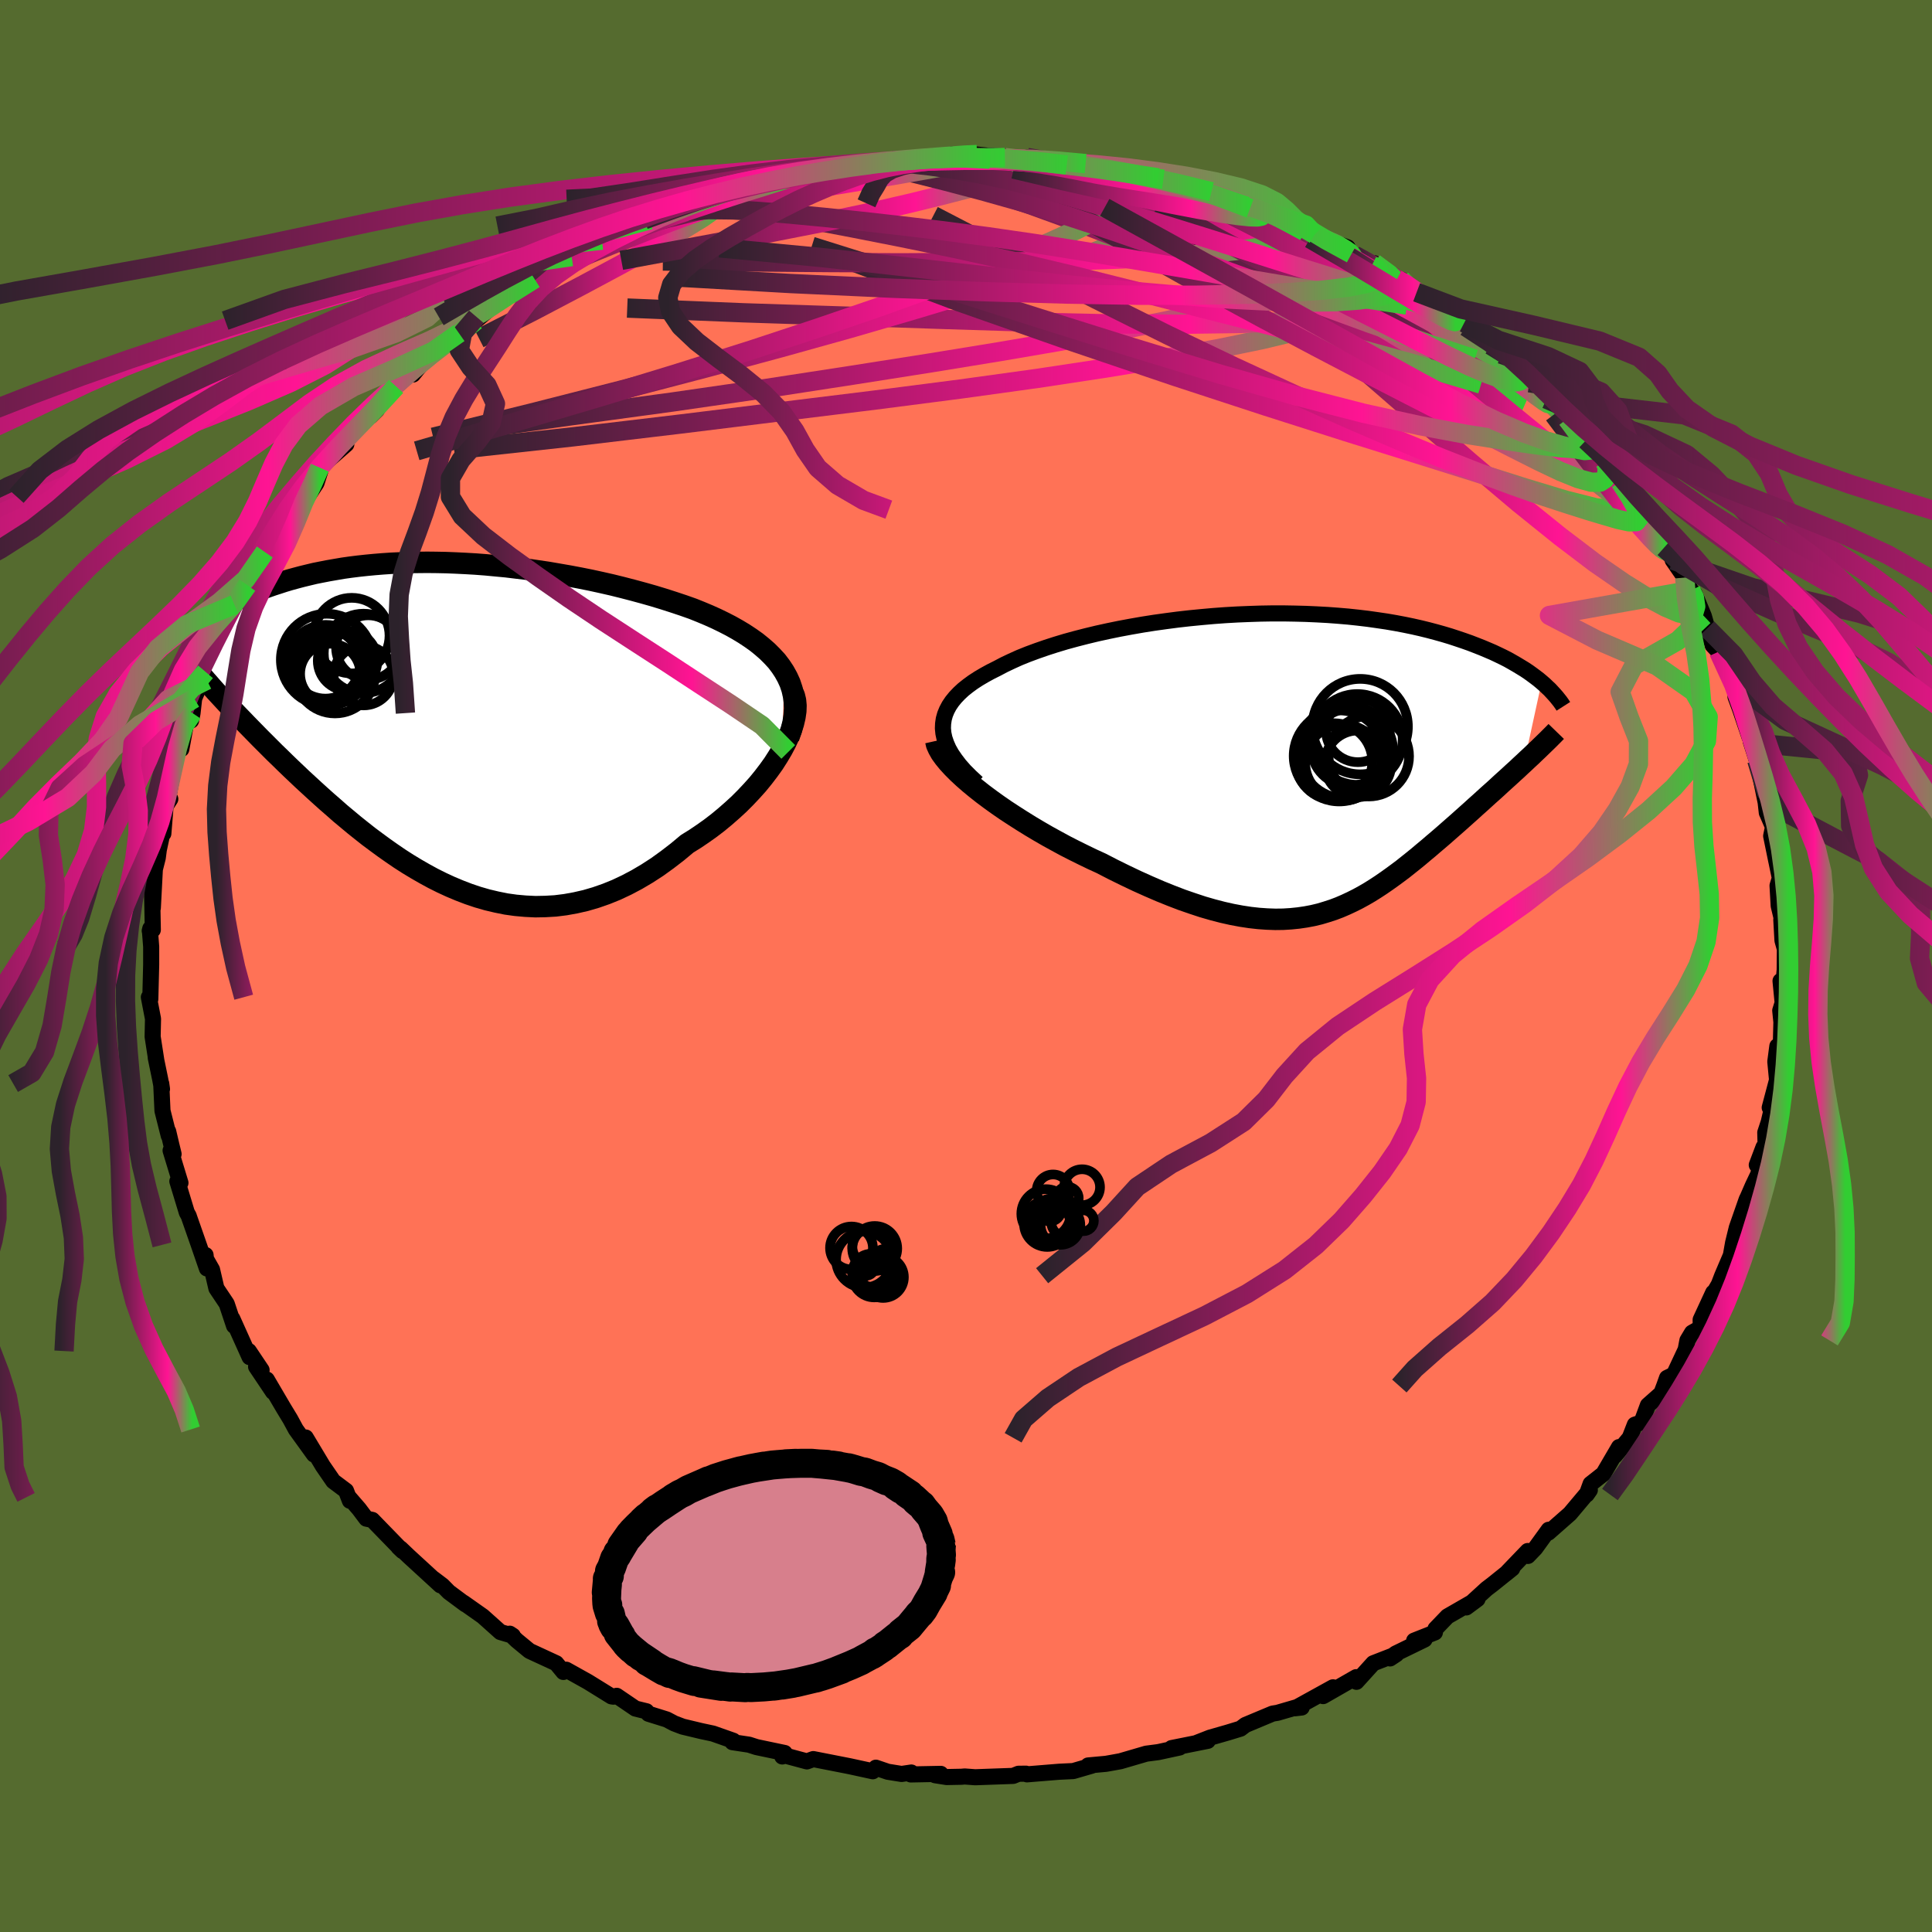 
  <svg viewBox="-100 -100 200 200" xmlns="http://www.w3.org/2000/svg" width="500" height="500" id="face-svg">
    <defs>
      <clipPath id="leftEyeClipPath">
        <polyline points="35.73,-5.26 35.36,-5.82 34.95,-6.36 34.48,-6.87 33.98,-7.37 33.43,-7.85 32.85,-8.32 32.23,-8.76 31.58,-9.19 30.9,-9.6 30.19,-10 29.45,-10.38 28.69,-10.75 27.91,-11.1 27.1,-11.44 26.28,-11.77 25.29,-12.12 24.27,-12.46 23.24,-12.79 22.19,-13.11 21.13,-13.41 20.06,-13.7 18.98,-13.98 17.89,-14.25 16.79,-14.5 15.69,-14.74 14.59,-14.96 13.48,-15.17 12.38,-15.36 11.28,-15.55 10.19,-15.71 9.1,-15.87 8.01,-16 6.94,-16.13 5.87,-16.23 4.82,-16.33 3.77,-16.41 2.74,-16.47 1.72,-16.52 0.72,-16.56 -0.27,-16.58 -1.24,-16.59 -2.2,-16.58 -3.13,-16.57 -4.05,-16.53 -4.95,-16.49 -5.84,-16.43 -6.7,-16.36 -7.54,-16.28 -8.37,-16.19 -9.17,-16.09 -9.95,-15.98 -10.71,-15.85 -11.46,-15.72 -12.18,-15.58 -12.88,-15.44 -13.55,-15.28 -14.21,-15.12 -14.85,-14.95 -15.47,-14.78 -16.07,-14.6 -16.65,-14.41 -17.21,-14.23 -17.75,-14.04 -18.27,-13.85 -18.78,-13.65 -19.26,-13.46 -19.73,-13.26 -20.19,-13.06 -20.63,-12.85 -21.06,-12.65 -21.47,-12.44 -21.86,-12.23 -22.24,-12.02 -22.6,-11.81 -22.95,-11.6 -23.29,-11.38 -23.61,-11.17 -23.92,-10.96 -24.21,-10.74 -23.46,-3.59 -23.12,-3.21 -22.76,-2.82 -22.4,-2.43 -22.02,-2.02 -21.63,-1.6 -21.23,-1.17 -20.81,-0.73 -20.38,-0.29 -19.94,0.17 -19.48,0.64 -19.01,1.12 -18.53,1.61 -18.04,2.1 -17.53,2.61 -17.01,3.13 -16.47,3.65 -15.92,4.19 -15.35,4.74 -14.77,5.29 -14.17,5.86 -13.55,6.43 -12.92,7.01 -12.27,7.6 -11.6,8.2 -10.92,8.79 -10.23,9.4 -9.51,10 -8.79,10.6 -8.04,11.2 -7.28,11.8 -6.5,12.38 -5.71,12.96 -4.9,13.53 -4.08,14.09 -3.24,14.63 -2.38,15.15 -1.51,15.65 -0.63,16.13 0.27,16.58 1.18,17 2.11,17.39 3.05,17.75 4,18.07 4.97,18.35 5.94,18.58 6.93,18.78 7.93,18.92 8.94,19.01 9.96,19.06 10.99,19.04 12.03,18.98 13.07,18.85 14.12,18.66 15.17,18.42 16.23,18.11 17.29,17.74 18.35,17.31 19.41,16.81 20.47,16.25 21.52,15.63 22.57,14.95 23.61,14.2 24.65,13.4 25.67,12.55 26.49,12.04 27.29,11.5 28.08,10.94 28.85,10.35 29.6,9.73 30.32,9.1 31.03,8.45 31.7,7.78 32.35,7.09 32.97,6.4 33.55,5.69 34.1,4.97 34.61,4.26 35.07,3.54 35.5,2.82" />
      </clipPath>
      <clipPath id="rightEyeClipPath">
        <polyline points="-36.64,-3.45 -36.62,-3.94 -36.55,-4.42 -36.42,-4.89 -36.23,-5.35 -35.99,-5.8 -35.7,-6.23 -35.35,-6.66 -34.96,-7.07 -34.53,-7.47 -34.04,-7.86 -33.52,-8.24 -32.95,-8.61 -32.34,-8.97 -31.7,-9.32 -31.02,-9.66 -30.3,-10.04 -29.52,-10.41 -28.7,-10.78 -27.83,-11.13 -26.91,-11.47 -25.96,-11.8 -24.97,-12.12 -23.94,-12.43 -22.88,-12.72 -21.79,-13 -20.67,-13.27 -19.53,-13.52 -18.36,-13.76 -17.18,-13.98 -15.98,-14.19 -14.77,-14.38 -13.55,-14.55 -12.33,-14.71 -11.09,-14.85 -9.86,-14.97 -8.63,-15.08 -7.4,-15.17 -6.17,-15.24 -4.95,-15.29 -3.75,-15.33 -2.55,-15.35 -1.37,-15.35 -0.21,-15.33 0.94,-15.3 2.06,-15.25 3.17,-15.19 4.25,-15.11 5.31,-15.02 6.34,-14.91 7.35,-14.79 8.34,-14.65 9.29,-14.51 10.22,-14.35 11.12,-14.18 11.99,-14 12.83,-13.81 13.64,-13.61 14.43,-13.4 15.18,-13.19 15.91,-12.97 16.61,-12.74 17.29,-12.51 17.94,-12.28 18.56,-12.04 19.17,-11.8 19.74,-11.56 20.3,-11.32 20.83,-11.07 21.35,-10.82 21.84,-10.57 22.3,-10.31 22.75,-10.05 23.18,-9.79 23.59,-9.54 23.98,-9.28 24.34,-9.02 24.69,-8.76 25.03,-8.5 25.34,-8.24 23.53,0.09 23.15,0.44 22.77,0.8 22.37,1.16 21.97,1.53 21.56,1.9 21.14,2.28 20.72,2.67 20.29,3.06 19.85,3.45 19.41,3.85 18.96,4.26 18.51,4.66 18.05,5.08 17.59,5.49 17.12,5.91 16.65,6.33 16.16,6.76 15.67,7.19 15.17,7.63 14.67,8.06 14.15,8.5 13.64,8.94 13.11,9.38 12.59,9.82 12.05,10.26 11.51,10.69 10.97,11.12 10.41,11.54 9.85,11.95 9.29,12.35 8.71,12.75 8.13,13.13 7.54,13.5 6.94,13.85 6.32,14.19 5.7,14.5 5.06,14.8 4.41,15.08 3.75,15.33 3.07,15.55 2.37,15.76 1.66,15.93 0.92,16.07 0.17,16.18 -0.61,16.26 -1.41,16.31 -2.23,16.32 -3.07,16.29 -3.94,16.23 -4.84,16.13 -5.76,15.99 -6.72,15.81 -7.7,15.59 -8.7,15.33 -9.74,15.03 -10.8,14.68 -11.9,14.3 -13.02,13.87 -14.16,13.41 -15.34,12.9 -16.54,12.36 -17.76,11.78 -19,11.17 -20.26,10.52 -21.18,10.1 -22.11,9.65 -23.04,9.19 -23.96,8.72 -24.88,8.22 -25.79,7.72 -26.69,7.2 -27.58,6.67 -28.45,6.13 -29.31,5.58 -30.15,5.03 -30.96,4.47 -31.74,3.91 -32.49,3.35 -33.2,2.79" />
      </clipPath>
      <filter id="fuzzy">
        <feTurbulence id="turbulence" baseFrequency="0.05" numOctaves="3" type="noise" result="noise" />
        <feDisplacementMap in="SourceGraphic" in2="noise" scale="2" />
      </filter>
      <linearGradient id="rainbowGradient" x1="0%" y1="0%" x2="100%" y2="0%">
        <stop offset="0%" style="stop-color: rgb(44, 34, 43); stop-opacity: 1" />
        <stop offset="71.5%" style="stop-color: rgb(255, 20, 147); stop-opacity: 1" />
        <stop offset="100%" style="stop-color: rgb(50, 205, 50); stop-opacity: 1" />
      </linearGradient>
    </defs>
    <rect x="-100" y="-100" width="100%" height="100%" fill="rgb(85, 107, 47)" />
    <polyline id="faceContour" points="84.75,0.4 84.59,2.25 84.32,1.55 84.54,3.81 84.29,4.61 84.41,5.81 84.33,8.93 83.99,8.3 83.78,9.9 83.96,11.8 83.2,14.66 83.75,13.37 83.1,16.15 82.74,17.24 82.77,18.37 81.86,20.6 82.56,18.75 82.02,21.54 81.45,22.74 80.94,23.91 80.81,24.18 79.79,27.1 79.41,28.65 79.18,29.95 78.28,32.06 77.93,32.97 77.18,34.26 77.35,33.81 76.05,36.62 76.06,37.45 75.16,37.96 74.68,38.76 74.5,39.71 73.29,42.29 72.57,42.64 72.27,43.48 71.98,44.24 70.59,45.47 69.93,47.25 69.24,47.48 68.71,48.84 67.17,50.7 67.6,49.8 65.98,52.57 64.66,53.61 64.26,54.71 64.58,54.25 62.52,56.7 60.29,58.66 60.32,58.36 58.93,60.28 58.17,61.07 58.15,60.56 55.91,62.89 56.55,62.37 54.48,64.03 53.89,64.48 51.79,66.4 52.95,65.54 49.84,67.33 48.6,68.62 48.54,68.99 46.39,69.84 47.47,69.72 44.45,71.19 43.9,71.68 44.55,71.25 42.16,72.18 40.42,74.1 40.39,73.62 36.97,75.58 37.99,74.67 34.06,76.84 34.75,76.76 34.3,76.71 32.24,77.31 31.74,77.39 28.92,78.57 28.42,78.95 27.11,79.35 25.26,79.88 23.88,80.42 25.03,80.21 21.28,80.96 22.11,80.9 19.89,81.38 18.66,81.54 15.99,82.32 15.28,82.45 14.49,82.59 12.64,82.76 13.03,82.78 11.1,83.34 9.64,83.41 6.31,83.68 6.21,83.61 5.43,83.62 4.88,83.84 0.95,83.98 -0.14,83.9 -0.47,83.93 -2,83.96 -3.2,83.77 -2.61,83.63 -5.72,83.69 -5.66,83.49 -6.67,83.64 -8.1,83.41 -9.33,82.99 -9.65,83.36 -12.04,82.84 -15.81,82.1 -16.47,82.34 -18.74,81.73 -19.02,81.83 -18.77,81.47 -21.68,80.86 -22.46,80.61 -24.18,80.35 -24.09,80.2 -26.19,79.46 -27.41,79.2 -29.33,78.74 -30.2,78.41 -30.98,78 -32.87,77.41 -33.08,77.15 -34.22,76.87 -36.16,75.55 -36.49,75.64 -36.7,75.61 -39.14,74.1 -41.38,72.85 -41.68,73.08 -42.42,72.18 -45.19,70.9 -46.5,69.82 -47.23,69.12 -46.91,69.33 -48.2,68.95 -50.02,67.32 -52.02,65.91 -51.82,66.08 -53.53,64.81 -54.2,64.13 -55.11,63.44 -54.41,64.11 -57.67,61.12 -58.54,60.29 -58.75,60.16 -58.32,60.57 -61.46,57.34 -62.08,57.21 -62.84,56.2 -63.87,55.01 -63.78,55.36 -64.18,54.32 -65.5,53.33 -66.58,51.76 -68.35,48.81 -67.5,50.57 -69.37,47.98 -69.95,46.91 -70.66,45.74 -72.38,42.81 -71.74,44.09 -73.49,41.48 -72.92,41.83 -74.24,39.86 -74.16,40.49 -75.95,36.51 -75.77,37.25 -76.53,34.97 -77.6,33.37 -78.05,31.43 -78.84,30.04 -78.72,29.92 -78.58,31.31 -79.42,28.87 -80.42,26.01 -80.46,25.88 -80.66,25.52 -81.64,22.29 -81.32,22.45 -82.34,19.1 -82.03,19.47 -82.28,18.44 -82.59,17.12 -82.53,17.57 -83.18,14.99 -83.31,12.17 -83.23,12.74 -83.42,11.71 -83.88,9.48 -83.83,9.7 -84.2,7.31 -84.16,5.47 -84.59,3.23 -84.44,3.43 -84.35,-0.15 -84.35,-2 -84.48,-3.66 -84.5,-3.64 -84.44,-3.88 -84.18,-3.74 -84.26,-7.88 -84.18,-6 -83.97,-10.01 -83.67,-11.19 -83.56,-12.03 -83.15,-13.94 -83.09,-13.71 -82.86,-16.54 -82.37,-17.29 -82.64,-17.17 -82.22,-19.38 -81.94,-21.06 -81.72,-22.16 -81.23,-22.45 -80.58,-26 -80.22,-25.41 -80.07,-26.18 -79.9,-27.7 -78.72,-30.45 -78.59,-29.6 -78.42,-31.22 -77.11,-32.8 -77.62,-33.32 -76.09,-35.65 -75.55,-37.59 -75.74,-37.42 -74.94,-39.18 -74.39,-39.42 -73.76,-40.9 -72.59,-42.86 -72.93,-42.1 -71.65,-44.85 -70.01,-47.24 -69.26,-47.46 -69.27,-47.58 -68.14,-48.61 -67.24,-49.99 -66.66,-51.8 -66.9,-51.59 -64.15,-54.01 -65.36,-53.03 -63.34,-55.35 -63.12,-56.11 -60.98,-57.57 -61.65,-56.91 -59,-60 -57.7,-61.19 -56.2,-62.53 -57.25,-61.23 -55.66,-63.43 -54.77,-63.64 -53.86,-64.44 -52.49,-65.51 -51.94,-65.69 -50.68,-67.2 -50.74,-66.81 -48.28,-68.92 -47.13,-69.57 -47.16,-69.42 -44.67,-71.13 -44.72,-71.45 -43.26,-72.1 -41.52,-72.89 -41.1,-73.3 -40.82,-73.44 -37.16,-75.09 -37.78,-75.17 -37.68,-75.14 -34.69,-76.6 -32.88,-77.11 -32.71,-77.25 -31.02,-77.73 -29.57,-78.43 -28.09,-79.37 -26.54,-79.57 -27.55,-78.95 -24.34,-80.27 -23.42,-80.26 -23.81,-80.54 -22.02,-80.77 -20.48,-81.37 -17.01,-81.93 -16.91,-81.96 -16.09,-82.32 -14.74,-82.2 -12.92,-82.81 -11.75,-82.81 -9.82,-83.05 -8.51,-83.21 -7.63,-83.35 -8.03,-83.35 -4.66,-83.41 -3.08,-83.67 -1.5,-83.99 -1.17,-83.91 0.47,-83.97 2.48,-83.52 1.14,-84 4.03,-83.69 5.57,-83.39 6.33,-83.7 8.46,-83.24 9.22,-83.36 10.43,-82.92 12.38,-83.06 13.98,-82.54 14.52,-82.63 14.71,-82.37 15.04,-82.4 19.88,-81.59 20.86,-81.2 22,-81.07 20.43,-81.45 24.25,-80.52 25.41,-80.15 24.05,-80.44 29.4,-78.42 29.04,-78.65 28.54,-79.03 31.44,-77.66 32.38,-77.59 34.36,-76.74 35.17,-76.19 36.09,-75.73 36.57,-75.48 39.5,-74.39 39.91,-73.72 40.22,-73.58 42.01,-72.5 42.24,-72.76 44.6,-71.08 45.06,-71.05 47.3,-69.29 46.65,-69.74 48.29,-68.29 50.03,-67.96 51.58,-66.59 51.74,-66.18 53.39,-64.71 54.31,-64.26 55.58,-63 55.39,-63.34 58.32,-60.38 58.32,-60.59 58.26,-60.67 58.6,-60.49 60.08,-58.69 62.7,-55.99 61.34,-57.54 62.24,-56.63 64.18,-54.42 65.74,-52.17 66.07,-52.74 67.02,-51.33 66.85,-51.4 67.72,-50.12 68.75,-48.49 70.57,-46.28 71.21,-45.06 71.93,-44.18 72.02,-43.37 72.25,-43.29 72.94,-42.89 73.16,-42.01 74.4,-40.21 75.04,-38.89 75.41,-38.56 76.38,-36.23 76.74,-34.97 77.29,-33.2 77.91,-32.54 78.42,-31.97 79.91,-28.16 79.66,-27.86 80.15,-26.54 81.12,-23.67 81.54,-23.1 81.55,-23.17 81.24,-23.24 81.86,-21.3 82.14,-20.06 82.78,-16.94 82.9,-15.87 82.96,-15.74 83.54,-14.4 83.35,-13.46 83.87,-10.92 83.92,-10.69 84.25,-9.1 84.01,-8.32 84.13,-6.23 84.49,-4.73 84.4,-4.79 84.52,-2.65 84.77,-1.75 84.75,0.4 84.59,2.25" fill="rgb(255, 114, 86)" stroke="black" stroke-width="1.667" stroke-linejoin="round" filter="url(#fuzzy)" />
    <g transform="translate(34.25 -21.15)">
      <polyline id="rightCountour" points="-36.64,-3.45 -36.62,-3.94 -36.55,-4.42 -36.42,-4.89 -36.23,-5.35 -35.99,-5.8 -35.7,-6.23 -35.35,-6.66 -34.96,-7.07 -34.53,-7.47 -34.04,-7.86 -33.52,-8.24 -32.95,-8.61 -32.34,-8.97 -31.7,-9.32 -31.02,-9.66 -30.3,-10.04 -29.52,-10.41 -28.7,-10.78 -27.83,-11.13 -26.91,-11.47 -25.96,-11.8 -24.97,-12.12 -23.94,-12.43 -22.88,-12.72 -21.79,-13 -20.67,-13.27 -19.53,-13.52 -18.36,-13.76 -17.18,-13.98 -15.98,-14.19 -14.77,-14.38 -13.55,-14.55 -12.33,-14.71 -11.09,-14.85 -9.86,-14.97 -8.63,-15.08 -7.4,-15.17 -6.17,-15.24 -4.95,-15.29 -3.75,-15.33 -2.55,-15.35 -1.37,-15.35 -0.21,-15.33 0.94,-15.3 2.06,-15.25 3.17,-15.19 4.25,-15.11 5.31,-15.02 6.34,-14.91 7.35,-14.79 8.34,-14.65 9.29,-14.51 10.22,-14.35 11.12,-14.18 11.99,-14 12.83,-13.81 13.64,-13.61 14.43,-13.4 15.18,-13.19 15.91,-12.97 16.61,-12.74 17.29,-12.51 17.94,-12.28 18.56,-12.04 19.17,-11.8 19.74,-11.56 20.3,-11.32 20.83,-11.07 21.35,-10.82 21.84,-10.57 22.3,-10.31 22.75,-10.05 23.18,-9.79 23.59,-9.54 23.98,-9.28 24.34,-9.02 24.69,-8.76 25.03,-8.5 25.34,-8.24 23.53,0.09 23.15,0.44 22.77,0.8 22.37,1.16 21.97,1.53 21.56,1.9 21.14,2.28 20.72,2.67 20.29,3.06 19.85,3.45 19.41,3.85 18.96,4.26 18.51,4.66 18.05,5.08 17.59,5.49 17.12,5.91 16.65,6.33 16.16,6.76 15.67,7.19 15.17,7.63 14.67,8.06 14.15,8.5 13.64,8.94 13.11,9.38 12.59,9.82 12.05,10.26 11.51,10.69 10.97,11.12 10.41,11.54 9.85,11.95 9.29,12.35 8.71,12.75 8.13,13.13 7.54,13.5 6.94,13.85 6.32,14.19 5.7,14.5 5.06,14.8 4.41,15.08 3.75,15.33 3.07,15.55 2.37,15.76 1.66,15.93 0.92,16.07 0.17,16.18 -0.61,16.26 -1.41,16.31 -2.23,16.32 -3.07,16.29 -3.94,16.23 -4.84,16.13 -5.76,15.99 -6.72,15.81 -7.7,15.59 -8.7,15.33 -9.74,15.03 -10.8,14.68 -11.9,14.3 -13.02,13.87 -14.16,13.41 -15.34,12.9 -16.54,12.36 -17.76,11.78 -19,11.17 -20.26,10.52 -21.18,10.1 -22.11,9.65 -23.04,9.19 -23.96,8.72 -24.88,8.22 -25.79,7.72 -26.69,7.2 -27.58,6.67 -28.45,6.13 -29.31,5.58 -30.15,5.03 -30.96,4.47 -31.74,3.91 -32.49,3.35 -33.2,2.79" fill="white" stroke="white" stroke-width="0" stroke-linejoin="round" filter="url(#fuzzy)" />
    </g>
    <g transform="translate(-54.54 -25.2)">
      <polyline id="leftCountour" points="35.73,-5.26 35.36,-5.82 34.95,-6.36 34.48,-6.87 33.98,-7.37 33.43,-7.85 32.85,-8.32 32.23,-8.76 31.58,-9.19 30.9,-9.6 30.19,-10 29.45,-10.38 28.69,-10.75 27.91,-11.1 27.1,-11.44 26.28,-11.77 25.29,-12.12 24.27,-12.46 23.24,-12.79 22.19,-13.11 21.13,-13.41 20.06,-13.7 18.98,-13.98 17.89,-14.25 16.79,-14.5 15.69,-14.74 14.59,-14.96 13.48,-15.17 12.38,-15.36 11.28,-15.55 10.19,-15.71 9.1,-15.87 8.01,-16 6.94,-16.13 5.87,-16.23 4.82,-16.33 3.77,-16.41 2.74,-16.47 1.72,-16.52 0.72,-16.56 -0.27,-16.58 -1.24,-16.59 -2.2,-16.58 -3.13,-16.57 -4.05,-16.53 -4.95,-16.49 -5.84,-16.43 -6.7,-16.36 -7.54,-16.28 -8.37,-16.19 -9.17,-16.09 -9.95,-15.98 -10.71,-15.85 -11.46,-15.72 -12.18,-15.58 -12.88,-15.44 -13.55,-15.28 -14.21,-15.12 -14.85,-14.95 -15.47,-14.78 -16.07,-14.6 -16.65,-14.41 -17.21,-14.23 -17.75,-14.04 -18.27,-13.85 -18.78,-13.65 -19.26,-13.46 -19.73,-13.26 -20.19,-13.06 -20.63,-12.85 -21.06,-12.65 -21.47,-12.44 -21.86,-12.23 -22.24,-12.02 -22.6,-11.81 -22.95,-11.6 -23.29,-11.38 -23.61,-11.17 -23.92,-10.96 -24.21,-10.74 -23.46,-3.59 -23.12,-3.21 -22.76,-2.82 -22.4,-2.43 -22.02,-2.02 -21.63,-1.6 -21.23,-1.17 -20.81,-0.73 -20.38,-0.29 -19.94,0.17 -19.48,0.64 -19.01,1.12 -18.53,1.61 -18.04,2.1 -17.53,2.61 -17.01,3.13 -16.47,3.65 -15.92,4.19 -15.35,4.74 -14.77,5.29 -14.17,5.86 -13.55,6.43 -12.92,7.01 -12.27,7.6 -11.6,8.2 -10.92,8.79 -10.23,9.4 -9.51,10 -8.79,10.6 -8.04,11.2 -7.28,11.8 -6.5,12.38 -5.71,12.96 -4.9,13.53 -4.08,14.09 -3.24,14.63 -2.38,15.15 -1.51,15.65 -0.63,16.13 0.27,16.58 1.18,17 2.11,17.39 3.05,17.75 4,18.07 4.97,18.35 5.94,18.58 6.93,18.78 7.93,18.92 8.94,19.01 9.96,19.06 10.99,19.04 12.03,18.98 13.07,18.85 14.12,18.66 15.17,18.42 16.23,18.11 17.29,17.74 18.35,17.31 19.41,16.81 20.47,16.25 21.52,15.63 22.57,14.95 23.61,14.2 24.65,13.4 25.67,12.55 26.49,12.04 27.29,11.5 28.08,10.94 28.85,10.35 29.6,9.73 30.32,9.1 31.03,8.45 31.7,7.78 32.35,7.09 32.97,6.4 33.55,5.69 34.1,4.97 34.61,4.26 35.07,3.54 35.5,2.82" fill="white" stroke="white" stroke-width="0" stroke-linejoin="round" filter="url(#fuzzy)" />
    </g>
    <g transform="translate(34.25 -21.15)">
      <polyline id="rightUpper" points="-33.09,2.2 -33.77,1.57 -34.38,0.96 -34.91,0.36 -35.36,-0.23 -35.75,-0.8 -36.06,-1.35 -36.3,-1.9 -36.48,-2.43 -36.59,-2.94 -36.64,-3.45 -36.62,-3.94 -36.55,-4.42 -36.42,-4.89 -36.23,-5.35 -35.99,-5.8 -35.7,-6.23 -35.35,-6.66 -34.96,-7.07 -34.53,-7.47 -34.04,-7.86 -33.52,-8.24 -32.95,-8.61 -32.34,-8.97 -31.7,-9.32 -31.02,-9.66 -30.3,-10.04 -29.52,-10.41 -28.7,-10.78 -27.83,-11.13 -26.91,-11.47 -25.96,-11.8 -24.97,-12.12 -23.94,-12.43 -22.88,-12.72 -21.79,-13 -20.67,-13.27 -19.53,-13.52 -18.36,-13.76 -17.18,-13.98 -15.98,-14.19 -14.77,-14.38 -13.55,-14.55 -12.33,-14.71 -11.09,-14.85 -9.86,-14.97 -8.63,-15.08 -7.4,-15.17 -6.17,-15.24 -4.95,-15.29 -3.75,-15.33 -2.55,-15.35 -1.37,-15.35 -0.21,-15.33 0.94,-15.3 2.06,-15.25 3.17,-15.19 4.25,-15.11 5.31,-15.02 6.34,-14.91 7.35,-14.79 8.34,-14.65 9.29,-14.51 10.22,-14.35 11.12,-14.18 11.99,-14 12.83,-13.81 13.64,-13.61 14.43,-13.4 15.18,-13.19 15.91,-12.97 16.61,-12.74 17.29,-12.51 17.94,-12.28 18.56,-12.04 19.17,-11.8 19.74,-11.56 20.3,-11.32 20.83,-11.07 21.35,-10.82 21.84,-10.57 22.3,-10.31 22.75,-10.05 23.18,-9.79 23.59,-9.54 23.98,-9.28 24.34,-9.02 24.69,-8.76 25.03,-8.5 25.34,-8.24 25.64,-7.98 25.91,-7.72 26.18,-7.47 26.42,-7.21 26.65,-6.96 26.87,-6.71 27.07,-6.46 27.26,-6.22 27.43,-5.98 27.59,-5.73" fill="none" stroke="black" stroke-width="1.667" stroke-linejoin="round" filter="url(#fuzzy)" />
      <polyline id="rightLower" points="-37.38,-2.15 -37.29,-1.75 -37.1,-1.33 -36.84,-0.87 -36.5,-0.4 -36.09,0.1 -35.62,0.61 -35.09,1.14 -34.51,1.68 -33.88,2.23 -33.2,2.79 -32.49,3.35 -31.74,3.91 -30.96,4.47 -30.15,5.03 -29.31,5.58 -28.45,6.13 -27.58,6.67 -26.69,7.2 -25.79,7.72 -24.88,8.22 -23.96,8.72 -23.04,9.19 -22.11,9.65 -21.18,10.1 -20.26,10.52 -19,11.17 -17.76,11.78 -16.54,12.36 -15.34,12.9 -14.16,13.41 -13.02,13.87 -11.9,14.3 -10.8,14.68 -9.74,15.03 -8.7,15.33 -7.7,15.59 -6.72,15.81 -5.76,15.99 -4.84,16.13 -3.94,16.23 -3.07,16.29 -2.23,16.32 -1.41,16.31 -0.61,16.26 0.17,16.18 0.92,16.07 1.66,15.93 2.37,15.76 3.07,15.55 3.75,15.33 4.41,15.08 5.06,14.8 5.7,14.5 6.32,14.19 6.94,13.85 7.54,13.5 8.13,13.13 8.71,12.75 9.29,12.35 9.85,11.95 10.41,11.54 10.97,11.12 11.51,10.69 12.05,10.26 12.59,9.82 13.11,9.38 13.64,8.94 14.15,8.5 14.67,8.06 15.17,7.63 15.67,7.19 16.16,6.76 16.65,6.33 17.12,5.91 17.59,5.49 18.05,5.08 18.51,4.66 18.96,4.26 19.41,3.85 19.85,3.45 20.29,3.06 20.72,2.67 21.14,2.28 21.56,1.9 21.97,1.53 22.37,1.16 22.77,0.8 23.15,0.44 23.53,0.09 23.9,-0.26 24.27,-0.6 24.62,-0.94 24.97,-1.27 25.3,-1.59 25.63,-1.91 25.95,-2.22 26.26,-2.53 26.56,-2.83 26.85,-3.13" fill="none" stroke="black" stroke-width="2.222" stroke-linejoin="round" filter="url(#fuzzy)" />
      <circle r="3.958" cx="3.855" cy="-0.022" stroke="black" fill="none" stroke-width="1.0" filter="url(#fuzzy)" clip-path="url(#rightEyeClipPath)" /><circle r="3.306" cx="6.32" cy="-3.257" stroke="black" fill="none" stroke-width="1.0" filter="url(#fuzzy)" clip-path="url(#rightEyeClipPath)" /><circle r="3.988" cx="5.48" cy="-1.487" stroke="black" fill="none" stroke-width="1.0" filter="url(#fuzzy)" clip-path="url(#rightEyeClipPath)" /><circle r="3.942" cx="4.8" cy="0.088" stroke="black" fill="none" stroke-width="1.0" filter="url(#fuzzy)" clip-path="url(#rightEyeClipPath)" /><circle r="4.712" cx="4.385" cy="-0.597" stroke="black" fill="none" stroke-width="1.0" filter="url(#fuzzy)" clip-path="url(#rightEyeClipPath)" /><circle r="3.45" cx="6.325" cy="0.218" stroke="black" fill="none" stroke-width="1.0" filter="url(#fuzzy)" clip-path="url(#rightEyeClipPath)" /><circle r="4.164" cx="7.45" cy="-0.562" stroke="black" fill="none" stroke-width="1.0" filter="url(#fuzzy)" clip-path="url(#rightEyeClipPath)" /><circle r="4.7" cx="6.255" cy="-2.302" stroke="black" fill="none" stroke-width="1.0" filter="url(#fuzzy)" clip-path="url(#rightEyeClipPath)" /><circle r="4.94" cx="6.555" cy="-3.632" stroke="black" fill="none" stroke-width="1.0" filter="url(#fuzzy)" clip-path="url(#rightEyeClipPath)" /><circle r="4.884" cx="5.08" cy="-1.052" stroke="black" fill="none" stroke-width="1.0" filter="url(#fuzzy)" clip-path="url(#rightEyeClipPath)" />
      </g>
    <g transform="translate(-54.54 -25.2)">
      <polyline id="leftUpper" points="36.18,1.57 36.45,0.77 36.64,0 36.75,-0.74 36.8,-1.46 36.77,-2.15 36.68,-2.82 36.53,-3.46 36.32,-4.09 36.05,-4.68 35.73,-5.26 35.36,-5.82 34.95,-6.36 34.48,-6.87 33.98,-7.37 33.43,-7.85 32.85,-8.32 32.23,-8.76 31.58,-9.19 30.9,-9.6 30.19,-10 29.45,-10.38 28.69,-10.75 27.91,-11.1 27.1,-11.44 26.28,-11.77 25.29,-12.12 24.27,-12.46 23.24,-12.79 22.19,-13.11 21.13,-13.41 20.06,-13.7 18.98,-13.98 17.89,-14.25 16.79,-14.5 15.69,-14.74 14.59,-14.96 13.48,-15.17 12.38,-15.36 11.28,-15.55 10.19,-15.71 9.1,-15.87 8.01,-16 6.94,-16.13 5.87,-16.23 4.82,-16.33 3.77,-16.41 2.74,-16.47 1.72,-16.52 0.72,-16.56 -0.27,-16.58 -1.24,-16.59 -2.2,-16.58 -3.13,-16.57 -4.05,-16.53 -4.95,-16.49 -5.84,-16.43 -6.7,-16.36 -7.54,-16.28 -8.37,-16.19 -9.17,-16.09 -9.95,-15.98 -10.71,-15.85 -11.46,-15.72 -12.18,-15.58 -12.88,-15.44 -13.55,-15.28 -14.21,-15.12 -14.85,-14.95 -15.47,-14.78 -16.07,-14.6 -16.65,-14.41 -17.21,-14.23 -17.75,-14.04 -18.27,-13.85 -18.78,-13.65 -19.26,-13.46 -19.73,-13.26 -20.19,-13.06 -20.63,-12.85 -21.06,-12.65 -21.47,-12.44 -21.86,-12.23 -22.24,-12.02 -22.6,-11.81 -22.95,-11.6 -23.29,-11.38 -23.61,-11.17 -23.92,-10.96 -24.21,-10.74 -24.49,-10.53 -24.75,-10.32 -25,-10.11 -25.24,-9.9 -25.47,-9.69 -25.68,-9.48 -25.88,-9.27 -26.07,-9.06 -26.24,-8.86 -26.41,-8.65" fill="none" stroke="black" stroke-width="2.222" stroke-linejoin="round" filter="url(#fuzzy)" />
      <polyline id="leftLower" points="36.56,-3.23 36.77,-2.79 36.89,-2.29 36.94,-1.76 36.92,-1.18 36.83,-0.57 36.68,0.07 36.47,0.74 36.2,1.42 35.87,2.12 35.5,2.82 35.07,3.54 34.61,4.26 34.1,4.97 33.55,5.69 32.97,6.4 32.35,7.09 31.7,7.78 31.03,8.45 30.32,9.1 29.6,9.73 28.85,10.35 28.08,10.94 27.29,11.5 26.49,12.04 25.67,12.55 24.65,13.4 23.61,14.2 22.57,14.95 21.52,15.63 20.47,16.25 19.41,16.81 18.35,17.31 17.29,17.74 16.23,18.11 15.17,18.42 14.12,18.66 13.07,18.85 12.03,18.98 10.99,19.04 9.96,19.06 8.94,19.01 7.93,18.92 6.93,18.78 5.94,18.58 4.97,18.35 4,18.07 3.05,17.75 2.11,17.39 1.18,17 0.27,16.58 -0.63,16.13 -1.51,15.65 -2.38,15.15 -3.24,14.63 -4.08,14.09 -4.9,13.53 -5.71,12.96 -6.5,12.38 -7.28,11.8 -8.04,11.2 -8.79,10.6 -9.51,10 -10.23,9.4 -10.92,8.79 -11.6,8.2 -12.27,7.6 -12.92,7.01 -13.55,6.43 -14.17,5.86 -14.77,5.29 -15.35,4.74 -15.92,4.19 -16.47,3.65 -17.01,3.13 -17.53,2.61 -18.04,2.1 -18.53,1.61 -19.01,1.12 -19.48,0.64 -19.94,0.17 -20.38,-0.29 -20.81,-0.73 -21.23,-1.17 -21.63,-1.6 -22.02,-2.02 -22.4,-2.43 -22.76,-2.82 -23.12,-3.21 -23.46,-3.59 -23.78,-3.96 -24.1,-4.32 -24.4,-4.67 -24.69,-5.01 -24.97,-5.35 -25.23,-5.67 -25.49,-5.99 -25.73,-6.3 -25.96,-6.6 -26.18,-6.9" fill="none" stroke="black" stroke-width="2.222" stroke-linejoin="round" filter="url(#fuzzy)" />
      <circle r="4.112" cx="-7.831" cy="-7.159" stroke="black" fill="none" stroke-width="1.0" filter="url(#fuzzy)" clip-path="url(#leftEyeClipPath)" /><circle r="3.082" cx="-9.481" cy="-6.399" stroke="black" fill="none" stroke-width="1.0" filter="url(#fuzzy)" clip-path="url(#leftEyeClipPath)" /><circle r="3.616" cx="-11.776" cy="-6.094" stroke="black" fill="none" stroke-width="1.0" filter="url(#fuzzy)" clip-path="url(#leftEyeClipPath)" /><circle r="4.082" cx="-11.731" cy="-6.029" stroke="black" fill="none" stroke-width="1.0" filter="url(#fuzzy)" clip-path="url(#leftEyeClipPath)" /><circle r="4.172" cx="-10.786" cy="-5.119" stroke="black" fill="none" stroke-width="1.0" filter="url(#fuzzy)" clip-path="url(#leftEyeClipPath)" /><circle r="3.122" cx="-11.271" cy="-5.044" stroke="black" fill="none" stroke-width="1.0" filter="url(#fuzzy)" clip-path="url(#leftEyeClipPath)" /><circle r="4.758" cx="-11.626" cy="-6.504" stroke="black" fill="none" stroke-width="1.0" filter="url(#fuzzy)" clip-path="url(#leftEyeClipPath)" /><circle r="3.092" cx="-7.826" cy="-4.869" stroke="black" fill="none" stroke-width="1.0" filter="url(#fuzzy)" clip-path="url(#leftEyeClipPath)" /><circle r="3.332" cx="-7.336" cy="-7.774" stroke="black" fill="none" stroke-width="1.0" filter="url(#fuzzy)" clip-path="url(#leftEyeClipPath)" /><circle r="3.914" cx="-9.051" cy="-8.999" stroke="black" fill="none" stroke-width="1.0" filter="url(#fuzzy)" clip-path="url(#leftEyeClipPath)" />
    </g>
    <g id="hairs">
      <polyline points="42.01,-72.5 42.85,-72.17 44.18,-71.33 45.56,-70.38 46.91,-69.4 48.26,-68.4 49.65,-67.37 51.06,-66.32 52.44,-65.26 53.73,-64.23 54.92,-63.27 55.96,-62.4 56.86,-61.65 57.59,-61.04 58.14,-60.59 58.49,-60.31 58.67,-60.18 58.67,-60.18 58.5,-60.33 58.1,-60.68 57.39,-61.31 56.35,-62.25 55.03,-63.41" fill="none" stroke="url(#rainbowGradient)" stroke-width="2" stroke-linejoin="round" filter="url(#fuzzy)" /><polyline points="36.57,-75.48 38.35,-74.6 38.89,-73.94 38.82,-73.34 38.33,-72.7 37.43,-72 36.06,-71.23 34.15,-70.4 31.67,-69.54 28.59,-68.65 24.9,-67.72 20.59,-66.76 15.63,-65.76 9.96,-64.71 3.54,-63.61 -3.69,-62.43 -11.76,-61.16 -20.67,-59.79 -30.42,-58.38 -41.01,-56.94 -52.57,-55.32" fill="none" stroke="url(#rainbowGradient)" stroke-width="2" stroke-linejoin="round" filter="url(#fuzzy)" /><polyline points="51.58,-66.59 52.22,-65.87 53.32,-64.87 54.52,-63.82 55.72,-62.75 56.9,-61.69 57.98,-60.7 58.91,-59.82 59.69,-59.09 60.31,-58.48 60.8,-58.01 61.11,-57.7 61.19,-57.62 60.97,-57.84 60.5,-58.31 59.87,-58.95 59.15,-59.64" fill="none" stroke="url(#rainbowGradient)" stroke-width="2" stroke-linejoin="round" filter="url(#fuzzy)" /><polyline points="34.36,-76.74 35.14,-76.26 35.99,-75.81 36.89,-75.34 37.71,-74.88 38.33,-74.48 38.73,-74.14 38.91,-73.86 38.88,-73.65 38.61,-73.5 38.07,-73.43 37.19,-73.46 35.94,-73.61 34.3,-73.89 32.25,-74.3 29.74,-74.85 26.76,-75.55 23.27,-76.43 19.3,-77.5 14.84,-78.78 9.85,-80.28 4.32,-82" fill="none" stroke="url(#rainbowGradient)" stroke-width="2" stroke-linejoin="round" filter="url(#fuzzy)" /><polyline points="47.3,-69.29 47.4,-69.19 48.23,-68.65 49.15,-68.03 49.88,-67.44 50.34,-66.94 50.51,-66.57 50.37,-66.36 49.92,-66.31 49.11,-66.45 47.92,-66.8 46.29,-67.37 44.19,-68.17 41.61,-69.18 38.57,-70.4 35.09,-71.84 31.17,-73.52 26.74,-75.49 21.66,-77.72 15.8,-80.27" fill="none" stroke="url(#rainbowGradient)" stroke-width="2" stroke-linejoin="round" filter="url(#fuzzy)" /><polyline points="42.24,-72.76 43.73,-71.58 44.26,-70.74 44.08,-69.97 43.32,-69.21 42.04,-68.42 40.19,-67.58 37.71,-66.7 34.55,-65.78 30.68,-64.85 26.07,-63.9 20.68,-62.92 14.47,-61.9 7.4,-60.83 -0.56,-59.73 -9.39,-58.59 -19.05,-57.4 -29.51,-56.11 -40.77,-54.77 -52.98,-53.44" fill="none" stroke="url(#rainbowGradient)" stroke-width="2" stroke-linejoin="round" filter="url(#fuzzy)" /><polyline points="20.43,-81.45 23.15,-80.73 24.91,-80.12 26.54,-79.45 28.21,-78.73 29.9,-78 31.59,-77.25 33.3,-76.5 34.99,-75.73 36.63,-74.97 38.17,-74.24 39.57,-73.57 40.8,-72.97 41.85,-72.46 42.69,-72.04 43.31,-71.74 43.69,-71.58 43.81,-71.56 43.63,-71.7 43.12,-71.99 42.27,-72.44 41.12,-73.06" fill="none" stroke="url(#rainbowGradient)" stroke-width="2" stroke-linejoin="round" filter="url(#fuzzy)" /><polyline points="40.22,-73.58 41.6,-72.83 42.88,-72.12 44.2,-71.33 45.48,-70.51 46.66,-69.73 47.73,-69.01 48.68,-68.38 49.5,-67.83 50.1,-67.4 50.45,-67.12 50.49,-67.02 50.2,-67.15 49.53,-67.55 48.44,-68.22 46.9,-69.18 44.9,-70.44 42.48,-72.01" fill="none" stroke="url(#rainbowGradient)" stroke-width="2" stroke-linejoin="round" filter="url(#fuzzy)" /><polyline points="45.06,-71.05 46.15,-69.99 46.24,-69.39 45.83,-68.85 44.84,-68.32 43.15,-67.81 40.66,-67.35 37.34,-66.97 33.16,-66.69 28.09,-66.51 22.09,-66.43 15.11,-66.47 7.12,-66.64 -1.92,-66.92 -12,-67.26 -23.05,-67.62 -35.07,-68.11" fill="none" stroke="url(#rainbowGradient)" stroke-width="2" stroke-linejoin="round" filter="url(#fuzzy)" /><polyline points="-3.08,-83.67 -1.6,-83.69 0.3,-83.24 2.74,-82.42 5.67,-81.3 9.08,-79.9 12.96,-78.28 17.25,-76.47 21.85,-74.52 26.68,-72.45 31.71,-70.26 36.93,-67.92 42.28,-65.43 47.68,-62.83 52.95,-60.28 57.85,-58.11" fill="none" stroke="url(#rainbowGradient)" stroke-width="2" stroke-linejoin="round" filter="url(#fuzzy)" /><polyline points="55.39,-63.34 57.14,-61.6 57.71,-61.04 57.83,-60.84 57.8,-60.67 57.6,-60.54 57.11,-60.59 56.22,-60.91 54.89,-61.5 53.09,-62.4 50.76,-63.65 47.82,-65.33 44.17,-67.52 39.75,-70.22 34.59,-73.38 28.48,-77.03" fill="none" stroke="url(#rainbowGradient)" stroke-width="2" stroke-linejoin="round" filter="url(#fuzzy)" /><polyline points="20.43,-81.45 23.18,-80.69 25.01,-79.98 26.78,-79.14 28.66,-78.19 30.6,-77.17 32.62,-76.09 34.7,-74.95 36.84,-73.76 39,-72.52 41.14,-71.26 43.24,-70 45.25,-68.76 47.16,-67.57 48.94,-66.47 50.56,-65.47 52.04,-64.57 53.36,-63.79 54.5,-63.13 55.47,-62.59 56.36,-62.05 57.3,-61.33" fill="none" stroke="url(#rainbowGradient)" stroke-width="2" stroke-linejoin="round" filter="url(#fuzzy)" /><polyline points="36.57,-75.48 38.46,-74.65 39.34,-74.11 39.81,-73.74 40.02,-73.47 39.96,-73.28 39.59,-73.19 38.81,-73.23 37.52,-73.43 35.66,-73.84 33.19,-74.46 30.08,-75.31 26.26,-76.4 21.64,-77.76 16.09,-79.42 9.43,-81.47" fill="none" stroke="url(#rainbowGradient)" stroke-width="2" stroke-linejoin="round" filter="url(#fuzzy)" /><polyline points="28.54,-79.03 30.81,-78.03 32.62,-77.25 34.26,-76.45 35.84,-75.62 37.42,-74.74 39.03,-73.83 40.63,-72.9 42.19,-71.98 43.7,-71.07 45.15,-70.19 46.52,-69.36 47.77,-68.59 48.87,-67.92 49.75,-67.38 50.39,-67.01 50.77,-66.82 50.88,-66.84 50.62,-67.09 49.9,-67.59 48.58,-68.39" fill="none" stroke="url(#rainbowGradient)" stroke-width="2" stroke-linejoin="round" filter="url(#fuzzy)" /><polyline points="75.04,-38.89 75.4,-38.15 75.54,-37.22 75.35,-36.58 74.78,-36.36 73.81,-36.55 72.42,-37.14 70.54,-38.14 68.13,-39.64 65.12,-41.72 61.5,-44.47 57.22,-47.92 52.3,-52.07 46.77,-56.85 40.64,-62.17 33.77,-68.04 25.64,-74.66" fill="none" stroke="url(#rainbowGradient)" stroke-width="2" stroke-linejoin="round" filter="url(#fuzzy)" /><polyline points="22,-81.07 21.87,-81.03 22.58,-80.6 23.03,-80.03 23.07,-79.36 22.64,-78.63 21.72,-77.83 20.3,-76.97 18.38,-76.01 15.93,-74.96 12.93,-73.79 9.32,-72.52 5.05,-71.12 0.1,-69.58 -5.58,-67.87 -12,-66 -19.17,-64 -27.07,-61.87 -35.69,-59.62 -45.02,-57.24 -55.16,-54.74" fill="none" stroke="url(#rainbowGradient)" stroke-width="2" stroke-linejoin="round" filter="url(#fuzzy)" /><polyline points="2.48,-83.52 2.55,-83.71 3.9,-83.63 5.55,-83.48 7.23,-83.3 8.9,-83.11 10.53,-82.9 12.07,-82.7 13.5,-82.51 14.78,-82.34 15.9,-82.17 16.86,-82.02 17.66,-81.89 18.23,-81.79 18.48,-81.74 18.36,-81.76 17.88,-81.85 17.07,-81.98 15.93,-82.17 14.29,-82.42 12.03,-82.77" fill="none" stroke="url(#rainbowGradient)" stroke-width="2" stroke-linejoin="round" filter="url(#fuzzy)" /><polyline points="46.65,-69.74 48.26,-68.6 49.82,-67.59 51.24,-66.54 52.57,-65.45 53.84,-64.36 55.05,-63.3 56.17,-62.31 57.16,-61.44 58,-60.7 58.64,-60.13 59.1,-59.73 59.38,-59.48 59.49,-59.37 59.44,-59.42 59.15,-59.67 58.54,-60.22 57.54,-61.14 56.17,-62.42" fill="none" stroke="url(#rainbowGradient)" stroke-width="2" stroke-linejoin="round" filter="url(#fuzzy)" /><polyline points="-26.54,-79.57 -26.43,-79.47 -25.64,-79.67 -25.08,-79.78 -24.84,-79.72 -24.86,-79.48 -25.19,-79.05 -25.96,-78.38 -27.33,-77.42 -29.37,-76.17 -32.1,-74.6 -35.55,-72.7 -39.75,-70.45 -44.73,-67.83 -50.4,-64.95" fill="none" stroke="url(#rainbowGradient)" stroke-width="2" stroke-linejoin="round" filter="url(#fuzzy)" /><polyline points="-23.81,-80.54 -22.02,-80.87 -20.05,-81.3 -18.18,-81.68 -16.53,-82 -15.07,-82.26 -13.73,-82.48 -12.49,-82.68 -11.42,-82.84 -10.59,-82.95 -10.12,-83.01 -10.05,-83.01 -10.4,-82.94 -11.14,-82.81 -12.28,-82.63 -13.92,-82.37 -16.37,-81.99" fill="none" stroke="url(#rainbowGradient)" stroke-width="2" stroke-linejoin="round" filter="url(#fuzzy)" /><polyline points="-9.82,-83.05 -8.49,-83.04 -6.73,-82.71 -4.26,-82.11 -1.08,-81.25 2.6,-80.16 6.63,-78.81 10.92,-77.25 15.42,-75.51 20.14,-73.63 25.07,-71.64 30.24,-69.55 35.64,-67.32 41.23,-64.95 46.89,-62.47 52.43,-60.05 57.63,-57.98" fill="none" stroke="url(#rainbowGradient)" stroke-width="2" stroke-linejoin="round" filter="url(#fuzzy)" /><polyline points="64.18,-54.42 65.15,-53.17 65.43,-52.76 65.23,-52.65 64.66,-52.69 63.73,-52.84 62.43,-53.18 60.63,-53.84 58.24,-54.96 55.13,-56.62 51.24,-58.87 46.52,-61.68 41.03,-64.99 34.9,-68.74 28.22,-72.91 20.89,-77.59" fill="none" stroke="url(#rainbowGradient)" stroke-width="2" stroke-linejoin="round" filter="url(#fuzzy)" /><polyline points="6.33,-83.7 8,-83.4 9.41,-83.21 10.83,-83.02 12.21,-82.83 13.49,-82.64 14.69,-82.44 15.86,-82.24 16.99,-82.03 18.03,-81.83 18.9,-81.65 19.53,-81.51 19.9,-81.4 20.01,-81.32 19.87,-81.26 19.44,-81.24 18.67,-81.27 17.51,-81.38 15.94,-81.56 13.93,-81.84 11.45,-82.19 8.48,-82.63 5.17,-83.13" fill="none" stroke="url(#rainbowGradient)" stroke-width="2" stroke-linejoin="round" filter="url(#fuzzy)" /><polyline points="67.72,-50.12 68.49,-48.65 68.45,-47.61 67.37,-47.2 65.22,-47.43 62.05,-48.23 57.88,-49.49 52.73,-51.12 46.55,-53.06 39.34,-55.31 31.06,-57.95 21.65,-61.03 11.05,-64.62 -0.79,-68.78 -13.76,-73.67" fill="none" stroke="url(#rainbowGradient)" stroke-width="2" stroke-linejoin="round" filter="url(#fuzzy)" /><polyline points="44.6,-71.08 45.44,-70.62 46.44,-69.92 47.45,-69.21 48.5,-68.51 49.52,-67.82 50.41,-67.19 51.11,-66.65 51.56,-66.24 51.74,-66.01 51.62,-65.99 51.16,-66.2 50.32,-66.67 49.09,-67.42 47.44,-68.47 45.38,-69.81 42.83,-71.44 39.68,-73.41" fill="none" stroke="url(#rainbowGradient)" stroke-width="2" stroke-linejoin="round" filter="url(#fuzzy)" /><polyline points="67.02,-51.33 67.17,-50.97 67.7,-50.09 68.3,-49.08 68.73,-48.24 68.82,-47.76 68.53,-47.71 67.85,-48.1 66.82,-48.86 65.46,-49.93 63.76,-51.28 61.73,-52.9 59.31,-54.85 56.44,-57.19 53.05,-59.99 49.1,-63.31 44.63,-67.18 39.71,-71.64" fill="none" stroke="url(#rainbowGradient)" stroke-width="2" stroke-linejoin="round" filter="url(#fuzzy)" /><polyline points="14.71,-82.37 16.03,-82.13 17.58,-81.66 18.35,-81.17 18.37,-80.65 17.84,-80.04 16.9,-79.29 15.55,-78.4 13.76,-77.37 11.46,-76.21 8.59,-74.91 5.1,-73.47 0.98,-71.87 -3.79,-70.09 -9.23,-68.13 -15.37,-66.03 -22.22,-63.77 -29.78,-61.38 -38.06,-58.85 -47.1,-56.18 -56.86,-53.33" fill="none" stroke="url(#rainbowGradient)" stroke-width="2" stroke-linejoin="round" filter="url(#fuzzy)" /><polyline points="67.02,-51.33 67.24,-50.89 67.98,-49.78 68.93,-48.39 69.88,-47.02 70.68,-45.84 71.29,-44.91 71.74,-44.22 72.06,-43.74 72.27,-43.4 72.38,-43.17 72.41,-43.04 72.31,-43.03 72.06,-43.19 71.6,-43.58 70.91,-44.28 69.96,-45.34 68.75,-46.78 67.3,-48.6 65.57,-50.84 63.43,-53.64 60.85,-57.08" fill="none" stroke="url(#rainbowGradient)" stroke-width="2" stroke-linejoin="round" filter="url(#fuzzy)" /><polyline points="-11.75,-82.81 -10.05,-82.99 -8.55,-83.06 -6.98,-83.07 -5.16,-83.04 -3.09,-82.99 -0.89,-82.9 1.34,-82.78 3.53,-82.62 5.67,-82.42 7.76,-82.2 9.8,-81.97 11.79,-81.73 13.71,-81.51 15.52,-81.3 17.18,-81.12 18.66,-80.96 19.91,-80.84 20.89,-80.78 21.55,-80.79 21.83,-80.87 21.74,-81.02 21.41,-81.17" fill="none" stroke="url(#rainbowGradient)" stroke-width="2" stroke-linejoin="round" filter="url(#fuzzy)" /><polyline points="-7.63,-83.35 -6.84,-83.38 -5.01,-83.46 -3.05,-83.56 -1.21,-83.61 0.5,-83.62 2.09,-83.58 3.57,-83.51 4.95,-83.44 6.25,-83.37 7.42,-83.3 8.41,-83.25 9.1,-83.21 9.42,-83.2 9.33,-83.21 8.8,-83.27 7.79,-83.35 6.23,-83.46" fill="none" stroke="url(#rainbowGradient)" stroke-width="2" stroke-linejoin="round" filter="url(#fuzzy)" /><polyline points="67.72,-50.12 68.75,-48.53 69.48,-47.23 69.68,-46.39 69.38,-46 68.64,-45.98 67.53,-46.22 66.08,-46.64 64.29,-47.18 62.15,-47.86 59.61,-48.69 56.64,-49.73 53.19,-51.01 49.23,-52.57 44.73,-54.44 39.65,-56.63 33.98,-59.16 27.74,-62.04 20.93,-65.3 13.54,-68.98 5.47,-73.09 -3.38,-77.68" fill="none" stroke="url(#rainbowGradient)" stroke-width="2" stroke-linejoin="round" filter="url(#fuzzy)" /><polyline points="31.44,-77.66 32.47,-77.37 33.32,-76.91 33.8,-76.45 33.92,-76.01 33.71,-75.58 33.14,-75.17 32.15,-74.8 30.72,-74.46 28.83,-74.16 26.47,-73.89 23.59,-73.63 20.15,-73.39 16.11,-73.19 11.41,-73.02 6.06,-72.9 0.02,-72.83 -6.69,-72.79 -14.09,-72.82 -22.26,-72.89 -31.38,-72.98" fill="none" stroke="url(#rainbowGradient)" stroke-width="2" stroke-linejoin="round" filter="url(#fuzzy)" /><polyline points="54.31,-64.26 55.27,-63.35 56.21,-62.47 57.11,-61.65 57.85,-60.97 58.48,-60.37 59.06,-59.8 59.59,-59.24 60.01,-58.76 60.29,-58.41 60.37,-58.22 60.23,-58.23 59.82,-58.48 59.06,-59.03 57.93,-59.9 56.41,-61.08 54.55,-62.54 52.36,-64.31 49.76,-66.45 46.53,-69.14" fill="none" stroke="url(#rainbowGradient)" stroke-width="2" stroke-linejoin="round" filter="url(#fuzzy)" /><polyline points="-28.09,-79.37 -27.1,-79.44 -26.11,-79.62 -24.92,-79.93 -23.67,-80.29 -22.41,-80.65 -21.11,-80.99 -19.84,-81.31 -18.68,-81.58 -17.75,-81.78 -17.11,-81.9 -16.77,-81.94 -16.74,-81.89 -17,-81.76 -17.61,-81.54 -18.61,-81.24 -20.04,-80.86 -21.91,-80.38 -24.27,-79.76 -27.24,-78.9" fill="none" stroke="url(#rainbowGradient)" stroke-width="2" stroke-linejoin="round" filter="url(#fuzzy)" /><polyline points="-29.57,-78.43 -27.95,-78.91 -25.93,-78.83 -23.3,-78.47 -20,-77.94 -16.11,-77.24 -11.65,-76.39 -6.62,-75.4 -1.07,-74.26 4.93,-72.94 11.25,-71.44 17.81,-69.8 24.54,-68.07 31.43,-66.32 38.51,-64.49 45.83,-62.47 53.32,-60.24" fill="none" stroke="url(#rainbowGradient)" stroke-width="2" stroke-linejoin="round" filter="url(#fuzzy)" /><polyline points="65.74,-52.17 66.09,-52.22 66.3,-51.89 66.37,-51.44 66.34,-50.91 66.13,-50.41 65.64,-50.09 64.74,-50.08 63.38,-50.45 61.55,-51.19 59.28,-52.27 56.6,-53.62 53.5,-55.2 49.96,-57.01 45.93,-59.07 41.36,-61.42 36.22,-64.11 30.47,-67.17 24.06,-70.65 17.01,-74.6 9.49,-78.98" fill="none" stroke="url(#rainbowGradient)" stroke-width="2" stroke-linejoin="round" filter="url(#fuzzy)" /><polyline points="14.52,-82.63 15.08,-82.41 16.49,-82.13 18.14,-81.81 19.56,-81.53 20.67,-81.29 21.56,-81.06 22.31,-80.83 22.94,-80.58 23.42,-80.33 23.69,-80.11 23.71,-79.93 23.47,-79.8 22.94,-79.72 22.12,-79.69 20.98,-79.72 19.48,-79.81 17.61,-79.97 15.3,-80.19 12.52,-80.47 9.19,-80.82 5.27,-81.25 0.86,-81.79 -3.77,-82.46" fill="none" stroke="url(#rainbowGradient)" stroke-width="2" stroke-linejoin="round" filter="url(#fuzzy)" /><polyline points="-47.16,-69.42 -45.38,-70.65 -43.94,-71.5 -42.37,-72.26 -40.66,-73.01 -38.82,-73.78 -36.88,-74.57 -34.88,-75.36 -32.85,-76.16 -30.82,-76.94 -28.8,-77.69 -26.83,-78.4 -24.95,-79.07 -23.24,-79.69 -21.74,-80.23 -20.51,-80.69 -19.57,-81.06 -18.93,-81.33 -18.53,-81.51 -18.39,-81.62 -18.76,-81.62" fill="none" stroke="url(#rainbowGradient)" stroke-width="2" stroke-linejoin="round" filter="url(#fuzzy)" /><polyline points="4.03,-83.69 5.21,-83.54 6.09,-83.42 6.69,-83.24 6.95,-82.98 6.8,-82.66 6.16,-82.27 4.96,-81.81 3.16,-81.26 0.78,-80.62 -2.15,-79.86 -5.68,-78.99 -9.93,-78.01 -15.02,-76.94 -21.01,-75.77 -27.87,-74.49 -35.68,-73.05" fill="none" stroke="url(#rainbowGradient)" stroke-width="2" stroke-linejoin="round" filter="url(#fuzzy)" /><polyline points="14.71,-82.37 16.32,-82.07 18.73,-81.43 20.96,-80.67 23,-79.84 25.07,-78.9 27.29,-77.82 29.68,-76.61 32.21,-75.3 34.79,-73.92 37.38,-72.53 39.91,-71.15 42.38,-69.81 44.78,-68.51 47.07,-67.26 49.2,-66.1 51.14,-65.04 52.9,-64.08 54.63,-63.08 56.45,-61.85" fill="none" stroke="url(#rainbowGradient)" stroke-width="2" stroke-linejoin="round" filter="url(#fuzzy)" /><polyline points="-14.74,-82.2 -13.14,-82.6 -11.61,-82.84 -10.19,-83.01 -8.95,-83.15 -7.89,-83.27 -6.96,-83.36 -6.16,-83.42 -5.6,-83.46 -5.42,-83.46 -5.73,-83.38 -6.6,-83.23 -8.01,-83 -9.93,-82.73 -12.37,-82.39 -15.55,-81.98" fill="none" stroke="url(#rainbowGradient)" stroke-width="2" stroke-linejoin="round" filter="url(#fuzzy)" /><polyline points="-11.75,-82.81 -9.86,-82.86 -7.76,-82.58 -5.23,-82.03 -2.09,-81.24 1.66,-80.25 5.89,-79.06 10.46,-77.66 15.26,-76.08 20.22,-74.36 25.34,-72.54 30.63,-70.62 36.1,-68.62 41.7,-66.57 47.26,-64.62 52.66,-62.82" fill="none" stroke="url(#rainbowGradient)" stroke-width="2" stroke-linejoin="round" filter="url(#fuzzy)" /><polyline points="-37.68,-75.14 -35.15,-76.2 -32.99,-76.88 -30.82,-77.44 -28.47,-78 -25.93,-78.58 -23.28,-79.14 -20.54,-79.66 -17.74,-80.14 -14.92,-80.6 -12.13,-81.06 -9.4,-81.52 -6.76,-81.97 -4.25,-82.41 -1.96,-82.82 -0.1,-83.19 1.07,-83.55" fill="none" stroke="url(#rainbowGradient)" stroke-width="2" stroke-linejoin="round" filter="url(#fuzzy)" /><polyline points="55.58,-63 56.13,-62.53 56.92,-61.77 57.36,-61.29 57.52,-60.99 57.53,-60.75 57.37,-60.56 56.99,-60.47 56.34,-60.54 55.36,-60.8 54.03,-61.28 52.29,-62.01 50.12,-63.04 47.46,-64.36 44.28,-65.99 40.53,-67.89 36.17,-70.1 31.18,-72.64 25.7,-75.56 19.98,-78.89" fill="none" stroke="url(#rainbowGradient)" stroke-width="2" stroke-linejoin="round" filter="url(#fuzzy)" /><polyline points="-8.51,-83.21 -7.62,-83.23 -6.02,-83.08 -3.74,-82.82 -1.13,-82.45 1.64,-81.95 4.5,-81.32 7.49,-80.55 10.6,-79.69 13.86,-78.73 17.28,-77.71 20.83,-76.62 24.47,-75.49 28.11,-74.34 31.71,-73.2 35.2,-72.1 38.57,-71.05 41.77,-70.06 44.77,-69.18 47.57,-68.42" fill="none" stroke="url(#rainbowGradient)" stroke-width="2" stroke-linejoin="round" filter="url(#fuzzy)" /><polyline points="62.24,-56.63 63.55,-54.85 63.8,-53.88 63.04,-53.57 61.4,-53.66 58.98,-53.96 55.8,-54.41 51.83,-55.03 46.97,-55.94 41.12,-57.23 34.24,-59 26.29,-61.27 17.29,-64.01 7.25,-67.16 -3.81,-70.68 -15.97,-74.5" fill="none" stroke="url(#rainbowGradient)" stroke-width="2" stroke-linejoin="round" filter="url(#fuzzy)" /><polyline points="-32.71,-77.25 -30.96,-77.73 -28.92,-78.12 -26.64,-78.3 -24.11,-78.27 -21.28,-78.1 -18.13,-77.83 -14.66,-77.5 -10.87,-77.1 -6.76,-76.64 -2.37,-76.11 2.24,-75.5 7,-74.81 11.85,-74.04 16.76,-73.22 21.69,-72.38 26.63,-71.53 31.53,-70.7 36.34,-69.89 41.05,-69.12 45.65,-68.42" fill="none" stroke="url(#rainbowGradient)" stroke-width="2" stroke-linejoin="round" filter="url(#fuzzy)" /><polyline points="-41.1,-73.3 -39.96,-73.82 -38.43,-74.54 -36.93,-75.21 -35.3,-75.87 -33.5,-76.54 -31.62,-77.21 -29.73,-77.86 -27.89,-78.48 -26.14,-79.06 -24.51,-79.59 -23.01,-80.07 -21.68,-80.48 -20.53,-80.84 -19.59,-81.14 -18.85,-81.39 -18.33,-81.58 -18.03,-81.7 -18.04,-81.74 -18.54,-81.65 -19.69,-81.4 -21.52,-80.98" fill="none" stroke="url(#rainbowGradient)" stroke-width="2" stroke-linejoin="round" filter="url(#fuzzy)" /><polyline points="42.24,-72.76 43.8,-71.62 44.53,-70.9 44.68,-70.34 44.37,-69.89 43.63,-69.52 42.41,-69.19 40.66,-68.94 38.32,-68.77 35.35,-68.72 31.73,-68.81 27.41,-69.03 22.38,-69.4 16.56,-69.91 9.91,-70.58 2.41,-71.4 -5.94,-72.34 -15.15,-73.36 -25.5,-74.34" fill="none" stroke="url(#rainbowGradient)" stroke-width="2" stroke-linejoin="round" filter="url(#fuzzy)" /><polyline points="25.41,-80.15 25.83,-79.86 27.2,-79.32 28.3,-78.91 29.13,-78.59 29.81,-78.3 30.33,-78.02 30.61,-77.79 30.58,-77.62 30.17,-77.54 29.36,-77.56 28.12,-77.69 26.4,-77.94 24.16,-78.32 21.39,-78.85 18.09,-79.52 14.29,-80.34 9.97,-81.31 4.94,-82.5" fill="none" stroke="url(#rainbowGradient)" stroke-width="2" stroke-linejoin="round" filter="url(#fuzzy)" /><polyline points="42.01,-72.5 42.5,-72.26 42.82,-71.68 42.5,-71.12 41.42,-70.65 39.57,-70.27 36.95,-69.97 33.53,-69.72 29.22,-69.54 23.94,-69.44 17.66,-69.44 10.33,-69.56 1.94,-69.8 -7.56,-70.16 -18.18,-70.65 -29.95,-71.32" fill="none" stroke="url(#rainbowGradient)" stroke-width="2" stroke-linejoin="round" filter="url(#fuzzy)" /><polyline points="44.6,-71.08 45.42,-70.63 46.39,-69.96 47.32,-69.31 48.27,-68.67 49.16,-68.06 49.91,-67.52 50.42,-67.09 50.66,-66.8 50.61,-66.7 50.24,-66.8 49.5,-67.14 48.36,-67.75 46.76,-68.67 44.68,-69.9 42.16,-71.42 39.17,-73.21 35.61,-75.29" fill="none" stroke="url(#rainbowGradient)" stroke-width="2" stroke-linejoin="round" filter="url(#fuzzy)" /><polyline points="62.24,-56.63 63.72,-54.82 64.45,-53.8 64.51,-53.4 64.04,-53.36 63.12,-53.53 61.8,-53.85 60.03,-54.36 57.74,-55.19 54.85,-56.43 51.29,-58.17 47.02,-60.44 42,-63.21 36.23,-66.43 29.72,-70.06 22.44,-74.08 14.36,-78.53" fill="none" stroke="url(#rainbowGradient)" stroke-width="2" stroke-linejoin="round" filter="url(#fuzzy)" /><polyline points="-11.75,-82.81 -14.58,-82.32 -17.73,-81.84 -21.21,-81.32 -24.62,-80.73 -27.73,-80.07 -30.56,-79.31 -33.23,-78.46 -35.82,-77.51 -38.38,-76.48 -40.98,-75.39 -43.71,-74.23 -46.67,-73.03 -49.87,-71.78 -53.22,-70.47 -56.58,-69.12 -59.81,-67.69 -62.88,-66.18 -65.9,-64.58 -69.1,-62.9 -72.69,-61.12 -76.73,-59.26 -81.13,-57.32 -85.68,-55.34 -90.26,-53.38 -94.85,-51.49 -99.15,-49.63 -102.93,-47.58" fill="none" stroke="url(#rainbowGradient)" stroke-width="2" stroke-linejoin="round" filter="url(#fuzzy)" /><polyline points="-16.09,-82.32 -19.68,-81.73 -22.26,-80.98 -24.94,-80.22 -27.87,-79.47 -30.89,-78.67 -33.92,-77.8 -37.12,-76.84 -40.73,-75.81 -44.93,-74.7 -49.66,-73.52 -54.7,-72.26 -59.79,-70.93 -64.77,-69.55 -69.58,-68.12 -74.23,-66.66 -78.74,-65.17 -83.05,-63.64 -87.12,-62.04 -90.96,-60.35 -94.7,-58.58 -98.57,-56.71 -102.8,-54.75 -107.54,-52.73 -112.74,-50.65 -118.22,-48.52 -123.73,-46.34 -129.09,-44.11 -134.29,-41.84 -139.55,-39.53 -145.36,-37.19 -152.28,-34.81 -160.33,-32.39 -168.43,-29.96 -174.77,-27.61 -179.75,-25.41" fill="none" stroke="url(#rainbowGradient)" stroke-width="2" stroke-linejoin="round" filter="url(#fuzzy)" /><polyline points="-24.34,-80.27 -26.7,-79.45 -29.24,-78.47 -31.73,-77.44 -34.11,-76.35 -36.4,-75.21 -38.6,-74.01 -40.65,-72.78 -42.48,-71.5 -44.05,-70.16 -45.35,-68.76 -46.46,-67.29 -47.49,-65.73 -48.54,-64.08 -49.67,-62.35 -50.84,-60.55 -51.98,-58.68 -52.99,-56.78 -53.8,-54.85 -54.42,-52.91 -54.93,-50.96 -55.45,-48.99 -56.07,-46.99 -56.81,-44.92 -57.6,-42.81 -58.27,-40.65 -58.68,-38.45 -58.77,-36.19 -58.65,-33.88 -58.49,-31.59 -58.24,-29.27 -58.03,-26.18" fill="none" stroke="url(#rainbowGradient)" stroke-width="2" stroke-linejoin="round" filter="url(#fuzzy)" /><polyline points="-32.71,-77.25 -36.01,-76.35 -41.45,-75.17 -46.85,-73.95 -50.94,-72.7 -53.89,-71.42 -56.19,-70.08 -58.12,-68.69 -59.83,-67.21 -61.54,-65.64 -63.6,-63.98 -66.34,-62.23 -69.92,-60.41 -74.24,-58.53 -79.02,-56.62 -83.87,-54.69 -88.5,-52.75 -92.8,-50.8 -96.92,-48.82 -101.19,-46.81 -105.97,-44.74 -111.51,-42.62 -117.83,-40.46 -124.79,-38.26 -132.08,-36.01 -139.29,-33.75 -145.89,-31.49 -151.42,-29.28 -155.91,-27.12 -159.53,-24.93 -161.14,-22.16" fill="none" stroke="url(#rainbowGradient)" stroke-width="2" stroke-linejoin="round" filter="url(#fuzzy)" /><polyline points="-37.68,-75.14 -43.01,-74.56 -50.97,-73.47 -55.27,-72.21 -56.59,-70.83 -57.24,-69.36 -58.75,-67.88 -61.51,-66.4 -65.09,-64.93 -68.77,-63.43 -71.98,-61.85 -74.61,-60.17 -76.97,-58.36 -79.57,-56.47 -82.85,-54.49 -86.94,-52.45 -91.69,-50.37 -96.75,-48.24 -101.74,-46.06 -106.51,-43.84 -111.17,-41.57 -116.08,-39.27 -121.58,-36.93 -127.72,-34.57 -134.04,-32.18 -139.89,-29.79 -144.97,-27.41 -150.02,-25.09 -156.49,-22.88 -163.92,-21.06" fill="none" stroke="url(#rainbowGradient)" stroke-width="2" stroke-linejoin="round" filter="url(#fuzzy)" /><polyline points="-40.82,-73.44 -46.79,-72.58 -51.77,-71.35 -53.39,-70.01 -54.14,-68.62 -55.79,-67.13 -59,-65.55 -63.8,-63.86 -69.74,-62.1 -76.03,-60.25 -81.73,-58.36 -86.1,-56.43 -88.93,-54.49 -90.67,-52.54 -92.15,-50.59 -94.22,-48.6 -97.39,-46.58 -101.65,-44.51 -106.62,-42.38 -111.85,-40.21 -117.09,-38.01 -122.33,-35.78 -127.71,-33.53 -133.29,-31.27 -138.98,-29.01 -144.63,-26.74 -149.96,-24.41 -154.39,-21.97 -157.18,-19.41 -158.33,-16.73 -161.93,-13.71" fill="none" stroke="url(#rainbowGradient)" stroke-width="2" stroke-linejoin="round" filter="url(#fuzzy)" /><polyline points="-44.67,-71.13 -47.48,-69.36 -50.13,-67.62 -52.67,-66.11 -55.53,-64.72 -58.77,-63.3 -62.11,-61.75 -65.21,-60.04 -67.96,-58.2 -70.54,-56.26 -73.21,-54.26 -76.12,-52.2 -79.26,-50.11 -82.48,-47.97 -85.55,-45.78 -88.35,-43.55 -90.83,-41.28 -93.06,-38.97 -95.13,-36.64 -97.11,-34.28 -99.02,-31.91 -100.88,-29.53 -102.81,-27.17 -104.92,-24.83 -107.29,-22.51 -109.83,-20.24 -112.54,-18.06 -115.62,-16.03 -118.78,-13.94" fill="none" stroke="url(#rainbowGradient)" stroke-width="2" stroke-linejoin="round" filter="url(#fuzzy)" /><polyline points="-50.74,-66.81 -52.13,-65.7 -53.7,-64.55 -55.38,-63.25 -57.23,-61.72 -59.23,-59.97 -61.3,-58.08 -63.34,-56.1 -65.31,-54.06 -67.23,-51.99 -69.08,-49.87 -70.89,-47.72 -72.64,-45.51 -74.29,-43.27 -75.84,-40.98 -77.27,-38.66 -78.59,-36.32 -79.81,-33.96 -80.99,-31.59 -82.17,-29.22 -83.36,-26.86 -84.57,-24.52 -85.77,-22.2 -86.91,-19.88 -87.93,-17.54 -88.81,-15.12 -89.58,-12.59 -90.32,-9.93 -91.05,-7.28 -91.75,-4.96 -92.42,-3.3 -93.19,-2" fill="none" stroke="url(#rainbowGradient)" stroke-width="2" stroke-linejoin="round" filter="url(#fuzzy)" /><polyline points="-50.68,-67.2 -52.12,-65.51 -52.45,-63.76 -51.27,-61.98 -49.59,-60.13 -48.71,-58.21 -49.15,-56.26 -50.59,-54.32 -52.27,-52.4 -53.37,-50.49 -53.37,-48.56 -52.15,-46.57 -49.97,-44.52 -47.23,-42.41 -44.24,-40.26 -41.1,-38.07 -37.79,-35.85 -34.35,-33.61 -30.91,-31.38 -27.59,-29.2 -24.33,-27.07 -21.12,-24.9 -18.4,-22.16" fill="none" stroke="url(#rainbowGradient)" stroke-width="2" stroke-linejoin="round" filter="url(#fuzzy)" /><polyline points="-52.49,-65.51 -55.14,-63.65 -59.08,-61.84 -63.41,-59.96 -66.83,-57.98 -69.13,-55.99 -70.61,-54 -71.64,-52.04 -72.49,-50.08 -73.34,-48.08 -74.36,-46.02 -75.65,-43.91 -77.27,-41.75 -79.19,-39.55 -81.36,-37.32 -83.7,-35.07 -86.12,-32.79 -88.55,-30.5 -90.94,-28.17 -93.25,-25.82 -95.52,-23.44 -97.8,-21.03 -100.13,-18.61 -102.55,-16.18 -105.02,-13.77 -107.45,-11.38 -109.75,-8.99 -111.82,-6.57 -113.6,-4.08 -115.04,-1.5 -116.13,1.2 -116.9,4.01 -117.46,6.88 -118.03,9.72 -118.81,12.42 -119.82,14.92 -120.73,17.23 -122,19.47" fill="none" stroke="url(#rainbowGradient)" stroke-width="2" stroke-linejoin="round" filter="url(#fuzzy)" /><polyline points="-59,-60 -61.05,-57.77 -63.03,-55.74 -64.97,-53.72 -66.86,-51.65 -68.61,-49.52 -70.18,-47.33 -71.59,-45.1 -72.9,-42.82 -74.15,-40.5 -75.4,-38.16 -76.64,-35.79 -77.85,-33.41 -79.01,-31.03 -80.09,-28.66 -81.05,-26.29 -81.92,-23.93 -82.68,-21.56 -83.38,-19.18 -84.02,-16.77 -84.63,-14.31 -85.2,-11.82 -85.73,-9.3 -86.21,-6.76 -86.59,-4.21 -86.86,-1.63 -87,0.98 -87.01,3.62 -86.91,6.27 -86.73,8.9 -86.51,11.44 -86.28,13.86 -86.04,16.15 -85.76,18.36 -85.36,20.57 -84.78,23.01 -84.02,25.84 -83.23,28.87" fill="none" stroke="url(#rainbowGradient)" stroke-width="2" stroke-linejoin="round" filter="url(#fuzzy)" /><polyline points="-66.9,-51.59 -67.65,-49.89 -68.55,-48.02 -69.39,-45.95 -70.35,-43.77 -71.5,-41.58 -72.7,-39.38 -73.74,-37.17 -74.53,-34.94 -75.06,-32.69 -75.43,-30.43 -75.79,-28.16 -76.22,-25.86 -76.7,-23.5 -77.15,-21.1 -77.46,-18.67 -77.59,-16.24 -77.53,-13.86 -77.36,-11.54 -77.15,-9.26 -76.91,-6.99 -76.59,-4.72 -76.16,-2.39 -75.6,0.17 -74.77,3.23" fill="none" stroke="url(#rainbowGradient)" stroke-width="2" stroke-linejoin="round" filter="url(#fuzzy)" /><polyline points="81.86,-21.3 82.83,-18.06 85.34,-15.65 89.74,-13.32 94.38,-10.9 97.56,-8.39 98.81,-5.85 98.83,-3.32 98.71,-0.79 99.41,1.75 101.57,4.32 105.48,6.89 111.1,9.45 117.92,11.94 125.08,14.37 131.52,16.74 136.41,19.09 139.41,21.48 140.77,23.95 141.12,26.5 141.1,29.09 141.07,31.64 141.16,34.07 141.47,36.34 142.23,38.47 143.56,40.53 145.18,42.62 146.7,44.76 148.07,46.93 146.9,48.84" fill="none" stroke="url(#rainbowGradient)" stroke-width="2" stroke-linejoin="round" filter="url(#fuzzy)" /><polyline points="-72.59,-42.86 -74.56,-40.03 -77.27,-37.66 -80.45,-35.34 -83.39,-32.97 -85.83,-30.57 -87.76,-28.19 -89.1,-25.84 -89.83,-23.51 -90.05,-21.19 -90.01,-18.84 -90.01,-16.45 -90.31,-14.01 -91.06,-11.51 -92.26,-8.98 -93.82,-6.45 -95.57,-3.91 -97.36,-1.35 -99.04,1.24 -100.57,3.87 -101.96,6.51 -103.3,9.11 -104.71,11.62 -106.3,14.02 -108.12,16.3 -110.12,18.52 -112.13,20.77 -113.88,23.16 -115.13,25.72 -115.7,28.21 -115.59,29.92" fill="none" stroke="url(#rainbowGradient)" stroke-width="2" stroke-linejoin="round" filter="url(#fuzzy)" /><polyline points="-74.39,-39.42 -75.77,-37.49 -77.68,-35.34 -79.56,-33 -81.02,-30.61 -82.07,-28.24 -82.92,-25.92 -83.76,-23.63 -84.69,-21.35 -85.75,-19.07 -86.93,-16.73 -88.18,-14.32 -89.42,-11.82 -90.58,-9.3 -91.6,-6.8 -92.47,-4.35 -93.17,-1.91 -93.7,0.63 -94.13,3.35 -94.61,6.18 -95.39,8.89 -96.7,11.06 -98.64,12.17" fill="none" stroke="url(#rainbowGradient)" stroke-width="2" stroke-linejoin="round" filter="url(#fuzzy)" /><polyline points="-75.74,-37.42 -80.69,-35.34 -83.64,-32.9 -85.55,-30.44 -86.65,-28.04 -87.73,-25.7 -89.34,-23.39 -91.51,-21.1 -93.93,-18.78 -96.29,-16.4 -98.53,-13.96 -100.91,-11.46 -103.79,-8.93 -107.34,-6.4 -111.37,-3.88 -115.32,-1.34 -118.6,1.25 -120.94,3.88 -122.56,6.53 -124.13,9.14 -126.29,11.65 -129.3,14.03 -132.88,16.28 -136.36,18.45 -138.98,20.64 -140.31,23.05 -140.72,25.87 -142.76,28.87" fill="none" stroke="url(#rainbowGradient)" stroke-width="2" stroke-linejoin="round" filter="url(#fuzzy)" /><polyline points="-78.59,-29.6 -82.61,-27.58 -84.65,-25.34 -87.76,-23.05 -91.22,-20.75 -93.78,-18.42 -94.94,-16.02 -94.99,-13.54 -94.59,-10.99 -94.29,-8.43 -94.4,-5.86 -94.98,-3.3 -95.99,-0.72 -97.32,1.88 -98.83,4.5 -100.32,7.1 -101.56,9.65 -102.34,12.14 -102.53,14.55 -102.17,16.91 -101.49,19.23 -100.77,21.54 -100.32,23.84 -100.31,26.13 -100.72,28.42 -101.35,30.68 -101.89,32.94 -102.04,35.19 -101.69,37.46 -100.92,39.76 -100.01,42.13 -99.24,44.57 -98.79,47.09 -98.64,49.58 -98.54,51.88 -97.92,53.77 -97.3,55.01" fill="none" stroke="url(#rainbowGradient)" stroke-width="2" stroke-linejoin="round" filter="url(#fuzzy)" /><polyline points="-78.72,-30.45 -81.32,-27.4 -85.52,-24.97 -88.39,-22.49 -90.32,-19.95 -92.98,-17.44 -97.07,-14.98 -102.04,-12.59 -106.87,-10.22 -110.85,-7.82 -113.84,-5.36 -116.05,-2.81 -117.78,-0.18 -119.31,2.53 -120.82,5.27 -122.45,8.01 -124.27,10.7 -126.33,13.33 -128.61,15.89 -130.99,18.38 -133.27,20.83 -135.17,23.23 -136.35,25.59 -136.54,27.95 -135.66,30.3 -133.94,32.66 -131.87,35.03 -130.05,37.4 -129.01,39.72 -129.06,41.97 -130.22,44.12 -132.26,46.22 -134.65,48.3 -136.53,50.42 -136.89,52.57 -135.33,54.59 -132.96,56.19 -133.28,57.34" fill="none" stroke="url(#rainbowGradient)" stroke-width="2" stroke-linejoin="round" filter="url(#fuzzy)" /><polyline points="-79.9,-27.7 -83.83,-25.37 -86.23,-23.03 -86.42,-20.74 -85.98,-18.45 -85.69,-16.09 -85.72,-13.63 -86.05,-11.08 -86.58,-8.52 -87.18,-5.98 -87.76,-3.45 -88.34,-0.9 -88.97,1.69 -89.71,4.31 -90.57,6.93 -91.52,9.5 -92.45,11.98 -93.22,14.36 -93.71,16.67 -93.85,18.94 -93.65,21.21 -93.23,23.52 -92.75,25.84 -92.4,28.12 -92.31,30.33 -92.56,32.5 -93,34.72 -93.22,37.1 -93.37,39.86" fill="none" stroke="url(#rainbowGradient)" stroke-width="2" stroke-linejoin="round" filter="url(#fuzzy)" /><polyline points="-80.07,-26.18 -80.96,-24.86 -81.64,-22.5 -82.21,-19.93 -82.77,-17.39 -83.45,-14.95 -84.31,-12.58 -85.32,-10.24 -86.39,-7.88 -87.4,-5.45 -88.22,-2.93 -88.79,-0.3 -89.06,2.41 -89.06,5.16 -88.86,7.91 -88.53,10.61 -88.19,13.23 -87.89,15.78 -87.68,18.26 -87.55,20.69 -87.48,23.07 -87.42,25.41 -87.3,27.72 -87.06,30.04 -86.65,32.38 -86.02,34.79 -85.15,37.25 -84.06,39.68 -82.86,41.96 -81.74,44.04 -80.92,45.97 -80.27,47.98" fill="none" stroke="url(#rainbowGradient)" stroke-width="2" stroke-linejoin="round" filter="url(#fuzzy)" /><polyline points="81.54,-23.1 91.94,-22.06 92.39,-19.75 91.54,-17.11 91.58,-14.5 93.06,-11.98 95.91,-9.53 99.66,-7.1 103.58,-4.67 107.04,-2.22 109.69,0.24 111.56,2.71 113.05,5.18 114.77,7.67 117.32,10.18 121.09,12.71 126.01,15.26 131.52,17.8 136.77,20.31 140.95,22.8 143.77,25.27 145.5,27.72 146.8,30.16 148.16,32.56 149.57,34.89 150.69,37.19 151.31,39.47 152.43,41.7 157.21,43.48" fill="none" stroke="url(#rainbowGradient)" stroke-width="2" stroke-linejoin="round" filter="url(#fuzzy)" /><polyline points="79.91,-28.16 81.57,-26.24 82.55,-24.21 83.29,-22.06 84.33,-19.71 85.67,-17.22 87,-14.69 88.01,-12.19 88.6,-9.73 88.81,-7.29 88.75,-4.85 88.57,-2.4 88.36,0.06 88.21,2.53 88.18,4.99 88.28,7.48 88.53,9.99 88.91,12.53 89.36,15.08 89.84,17.62 90.29,20.13 90.64,22.62 90.88,25.09 91,27.56 91.01,30.03 90.99,32.43 90.89,34.72 90.51,36.92 89.39,38.76" fill="none" stroke="url(#rainbowGradient)" stroke-width="2" stroke-linejoin="round" filter="url(#fuzzy)" /><polyline points="78.42,-31.97 80.87,-28.3 84.78,-25.43 89.99,-23.03 94.88,-20.75 99.26,-18.46 103.65,-16.14 108.1,-13.78 112.14,-11.37 115.38,-8.92 118.07,-6.43 121.07,-3.94 125.3,-1.44 131.06,1.06 137.62,3.61 143.56,6.19 147.47,8.8 148.89,11.37 148.54,13.82 147.89,16.08 148.26,18.14 150.68,20.13 156.55,22.23 168.44,24.18" fill="none" stroke="url(#rainbowGradient)" stroke-width="2" stroke-linejoin="round" filter="url(#fuzzy)" /><polyline points="77.91,-32.54 79.47,-29.13 80.39,-26.57 81.11,-24.3 81.81,-22.03 82.53,-19.64 83.23,-17.16 83.84,-14.64 84.32,-12.13 84.66,-9.65 84.9,-7.18 85.05,-4.71 85.13,-2.24 85.16,0.24 85.14,2.73 85.07,5.23 84.97,7.74 84.81,10.27 84.58,12.81 84.25,15.36 83.82,17.91 83.29,20.44 82.66,22.94 81.96,25.43 81.2,27.89 80.39,30.32 79.52,32.71 78.57,35.05 77.52,37.34 76.39,39.57 75.19,41.75 73.92,43.88 72.58,46.01 71.15,48.17 69.67,50.4 68.18,52.62 66.66,54.71" fill="none" stroke="url(#rainbowGradient)" stroke-width="2" stroke-linejoin="round" filter="url(#fuzzy)" /><polyline points="76.74,-34.97 79.47,-32.21 81.38,-29.4 83.55,-26.88 86.27,-24.57 88.89,-22.29 90.8,-19.94 91.88,-17.51 92.46,-15.03 93.02,-12.56 93.94,-10.11 95.49,-7.69 97.76,-5.27 100.61,-2.84 103.77,-0.4 106.85,2.04 109.59,4.47 111.84,6.89 113.53,9.36 114.61,11.91 115.02,14.56 114.97,17.27 115.46,19.83 117.73,21.54" fill="none" stroke="url(#rainbowGradient)" stroke-width="2" stroke-linejoin="round" filter="url(#fuzzy)" /><polyline points="76.38,-36.23 73.69,-33.68 69.13,-31.09 67.72,-28.38 68.64,-25.77 69.62,-23.29 69.61,-20.91 68.75,-18.57 67.44,-16.21 65.81,-13.83 63.71,-11.4 61.03,-8.94 57.82,-6.45 54.26,-3.94 50.46,-1.43 46.44,1.11 42.33,3.67 38.46,6.25 35.28,8.84 32.97,11.37 31.09,13.81 28.75,16.12 25.33,18.32 21.23,20.51 17.72,22.86 15.28,25.53 12.11,28.65 7.88,32.06" fill="none" stroke="url(#rainbowGradient)" stroke-width="2" stroke-linejoin="round" filter="url(#fuzzy)" /><polyline points="75.04,-38.89 60.4,-36.29 65.35,-33.72 71.53,-31.07 75.33,-28.4 76.83,-25.79 76.65,-23.29 75.34,-20.87 73.26,-18.48 70.65,-16.08 67.65,-13.67 64.33,-11.21 60.76,-8.73 57.07,-6.22 53.49,-3.69 50.36,-1.14 48.02,1.42 46.66,3.99 46.21,6.56 46.37,9.11 46.64,11.61 46.6,14.07 45.97,16.49 44.74,18.89 43.08,21.31 41.11,23.79 38.88,26.34 36.22,28.92 32.98,31.48 29.09,33.93 24.68,36.23 20.06,38.39 15.61,40.48 11.68,42.58 8.47,44.73 5.96,46.91 4.88,48.84" fill="none" stroke="url(#rainbowGradient)" stroke-width="2" stroke-linejoin="round" filter="url(#fuzzy)" /><polyline points="74.4,-40.21 74.59,-38.02 75,-35.27 75.56,-32.42 75.95,-29.67 76.17,-27.1 76.3,-24.66 76.34,-22.25 76.3,-19.83 76.22,-17.37 76.23,-14.89 76.39,-12.4 76.67,-9.92 76.94,-7.45 76.98,-4.98 76.61,-2.51 75.77,-0.04 74.51,2.44 72.97,4.93 71.36,7.44 69.85,9.96 68.51,12.51 67.32,15.06 66.19,17.61 65.02,20.14 63.72,22.65 62.22,25.13 60.56,27.61 58.75,30.06 56.76,32.47 54.51,34.83 51.88,37.14 49,39.44 46.46,41.69 44.86,43.48" fill="none" stroke="url(#rainbowGradient)" stroke-width="2" stroke-linejoin="round" filter="url(#fuzzy)" /><polyline points="73.16,-42.01 81.43,-39.16 92.52,-36.51 100.76,-33.91 105.25,-31.29 106.62,-28.66 106.4,-26.09 106.28,-23.61 107.32,-21.22 109.62,-18.86 112.53,-16.51 115.29,-14.14 117.72,-11.74 120.43,-9.29 124.47,-6.81 130.62,-4.32 138.72,-1.83 147.42,0.67 154.77,3.2 159.29,5.8 161.11,8.48 162.19,11.2 165.48,13.84 173.01,16.26 182.31,18.37" fill="none" stroke="url(#rainbowGradient)" stroke-width="2" stroke-linejoin="round" filter="url(#fuzzy)" /><polyline points="72.25,-43.29 74.28,-41.49 78.33,-39.12 84,-36.6 90.14,-34.03 95.51,-31.42 99.38,-28.81 101.85,-26.25 103.65,-23.77 105.64,-21.37 108.19,-19.01 111.09,-16.67 113.75,-14.31 115.74,-11.91 117.03,-9.47 118.07,-6.99 119.57,-4.5 122.25,-2.03 126.51,0.44 132.1,2.93 138.03,5.53 142.85,8.25 145.99,11.11 151.36,14.66" fill="none" stroke="url(#rainbowGradient)" stroke-width="2" stroke-linejoin="round" filter="url(#fuzzy)" /><polyline points="64.18,-54.42 65.93,-52.77 67.65,-50.79 69.51,-48.61 71.48,-46.45 73.43,-44.38 75.31,-42.34 77.16,-40.22 79.11,-37.96 81.22,-35.54 83.48,-33.02 85.84,-30.46 88.25,-27.93 90.69,-25.44 93.18,-22.98 95.78,-20.54 98.55,-18.09 101.56,-15.62 104.81,-13.15 108.13,-10.68 111.2,-8.23 113.64,-5.79 115.22,-3.33 116.07,-0.86 116.72,1.61 117.76,4.04 119.48,6.43 121.62,8.85 123.55,11.29 125.54,13.37" fill="none" stroke="url(#rainbowGradient)" stroke-width="2" stroke-linejoin="round" filter="url(#fuzzy)" /><polyline points="60.08,-58.69 74.38,-57.05 79.23,-55.07 81.79,-53.04 83.17,-50.95 84.06,-48.82 85.29,-46.72 87.4,-44.66 90.34,-42.62 93.59,-40.52 96.56,-38.29 99.02,-35.91 101.17,-33.41 103.42,-30.86 106.09,-28.33 109.29,-25.86 113.03,-23.45 117.28,-21.06 121.93,-18.63 126.6,-16.14 130.55,-13.62 133,-11.14 133.79,-8.77 134.31,-6.58 138.43,-4.79" fill="none" stroke="url(#rainbowGradient)" stroke-width="2" stroke-linejoin="round" filter="url(#fuzzy)" /><polyline points="60.08,-58.69 63.88,-57.02 70.2,-55.01 74.61,-52.94 77.17,-50.82 79.2,-48.68 81.07,-46.55 82.5,-44.45 83.34,-42.34 83.79,-40.16 84.23,-37.86 84.98,-35.44 86.19,-32.95 87.91,-30.42 90.09,-27.89 92.7,-25.38 95.64,-22.89 98.82,-20.42 102.09,-17.95 105.3,-15.47 108.39,-12.99 111.37,-10.51 114.3,-8.03 117.22,-5.56 120.04,-3.09 122.61,-0.61 124.76,1.86 126.46,4.34 127.94,6.84 129.6,9.36 131.91,11.93 135.06,14.54 138.74,17.15 142.08,19.67 143.95,22.04 143.75,24.37 142.61,27.1" fill="none" stroke="url(#rainbowGradient)" stroke-width="2" stroke-linejoin="round" filter="url(#fuzzy)" /><polyline points="58.32,-60.38 61.14,-59.92 64.43,-58.62 66.98,-56.92 69.26,-55.02 71.85,-53 74.88,-50.92 78.19,-48.8 81.53,-46.69 84.71,-44.59 87.63,-42.46 90.27,-40.27 92.66,-37.97 94.87,-35.58 96.98,-33.1 99.1,-30.58 101.31,-28.06 103.61,-25.56 105.96,-23.07 108.27,-20.6 110.47,-18.13 112.52,-15.65 114.46,-13.17 116.34,-10.7 118.2,-8.22 120.01,-5.76 121.69,-3.28 123.14,-0.81 124.32,1.66 125.32,4.12 126.39,6.58 127.93,9.07 130.22,11.64 132.83,14.36 134.61,17.34 136.82,20.6" fill="none" stroke="url(#rainbowGradient)" stroke-width="2" stroke-linejoin="round" filter="url(#fuzzy)" /><polyline points="55.39,-63.34 61.28,-61.27 65.73,-59.42 67.47,-57.49 68.18,-55.53 68.91,-53.56 70.07,-51.57 71.77,-49.58 73.98,-47.58 76.54,-45.58 79.28,-43.55 82.07,-41.46 84.85,-39.27 87.68,-36.97 90.64,-34.56 93.81,-32.07 97.15,-29.53 100.57,-26.99 103.87,-24.49 106.8,-22.03 109.16,-19.61 110.89,-17.23 112.13,-14.84 113.25,-12.43 114.78,-9.97 117.12,-7.45 120.36,-4.92 124.06,-2.43 127.41,-0.08 129.73,2.15 130.7,4.61" fill="none" stroke="url(#rainbowGradient)" stroke-width="2" stroke-linejoin="round" filter="url(#fuzzy)" /><polyline points="54.31,-64.26 56.49,-62.91 59.79,-61.22 62.56,-59.4 64.67,-57.5 66.56,-55.55 68.53,-53.57 70.72,-51.58 73.19,-49.58 76,-47.58 79.13,-45.56 82.58,-43.5 86.29,-41.39 90.2,-39.18 94.19,-36.87 98.09,-34.46 101.7,-31.97 104.87,-29.45 107.58,-26.92 109.97,-24.41 112.28,-21.94 114.77,-19.5 117.55,-17.09 120.55,-14.67 123.47,-12.24 125.97,-9.77 127.83,-7.27 129.09,-4.76 130.08,-2.25 131.32,0.26 133.22,2.79 135.73,5.42 138.25,8.17 140.14,11.07 141.35,14.66" fill="none" stroke="url(#rainbowGradient)" stroke-width="2" stroke-linejoin="round" filter="url(#fuzzy)" /><polyline points="51.74,-66.18 54.25,-64.54 56.34,-62.95 58.18,-61.26 59.99,-59.47 61.9,-57.6 63.98,-55.67 66.27,-53.72 68.72,-51.74 71.31,-49.76 73.99,-47.77 76.72,-45.77 79.45,-43.76 82.11,-41.68 84.62,-39.52 86.9,-37.24 88.93,-34.84 90.72,-32.35 92.34,-29.81 93.83,-27.25 95.26,-24.73 96.68,-22.28 98.13,-19.88 99.64,-17.54 101.22,-15.21 102.81,-12.87 104.28,-10.44 105.44,-7.8 106.68,-4.73" fill="none" stroke="url(#rainbowGradient)" stroke-width="2" stroke-linejoin="round" filter="url(#fuzzy)" /><polyline points="51.58,-66.59 55.1,-64.78 60.27,-63.08 63.52,-61.55 64.64,-60.07 64.99,-58.52 65.76,-56.83 67.57,-55 70.66,-53.04 74.95,-51.01 80.09,-48.93 85.54,-46.84 90.77,-44.72 95.41,-42.58 99.3,-40.37 102.45,-38.07 104.95,-35.69 106.89,-33.23 108.46,-30.72 109.94,-28.21 111.68,-25.7 114.02,-23.21 117.1,-20.74 120.82,-18.26 124.89,-15.78 129,-13.29 133.06,-10.81 137.22,-8.34 141.79,-5.87 146.86,-3.39 152.07,-0.91 156.78,1.57 160.42,4.03 163.04,6.47 165.18,8.93 167.05,11.46 168.1,14.11 170.56,17.24" fill="none" stroke="url(#rainbowGradient)" stroke-width="2" stroke-linejoin="round" filter="url(#fuzzy)" /><polyline points="46.65,-69.74 51.2,-68.02 58.76,-66.33 65.6,-64.69 69.68,-63.02 71.62,-61.31 72.88,-59.52 74.63,-57.66 77.37,-55.75 81.16,-53.8 85.95,-51.83 91.58,-49.85 97.88,-47.86 104.51,-45.85 111.08,-43.82 117.23,-41.74 122.66,-39.56 127.23,-37.29 130.97,-34.9 134.08,-32.41 136.93,-29.87 139.96,-27.31 143.48,-24.79 147.53,-22.32 151.82,-19.92 155.86,-17.57 159.42,-15.23 162.86,-12.88 167.23,-10.45 173.41,-7.81 179.8,-4.73" fill="none" stroke="url(#rainbowGradient)" stroke-width="2" stroke-linejoin="round" filter="url(#fuzzy)" /><polyline points="39.91,-73.72 37.33,-75.13 35.44,-76.27 34.1,-77.28 33.18,-78.2 32.18,-79.04 30.66,-79.82 28.49,-80.54 25.81,-81.18 22.85,-81.75 19.78,-82.23 16.68,-82.63 13.54,-82.94 10.33,-83.17 6.99,-83.33 3.51,-83.4 -0.14,-83.4 -3.96,-83.33 -7.97,-83.19 -12.2,-82.97 -16.68,-82.68 -21.42,-82.33 -26.4,-81.91 -31.57,-81.43 -36.83,-80.89 -42.08,-80.28 -47.21,-79.59 -52.16,-78.81 -56.94,-77.95 -61.66,-76.99 -66.53,-75.95 -71.77,-74.83 -77.55,-73.65 -83.98,-72.43 -91.07,-71.15 -98.32,-69.87 -103.07,-68.92" fill="none" stroke="url(#rainbowGradient)" stroke-width="2" stroke-linejoin="round" filter="url(#fuzzy)" /><polyline points="36.09,-75.73 35.18,-76.7 32.37,-77.68 29.4,-78.65 26.72,-79.52 24.3,-80.25 21.97,-80.88 19.61,-81.42 17.17,-81.89 14.63,-82.3 12.01,-82.66 9.36,-82.96 6.68,-83.2 4.02,-83.36 1.36,-83.45 -1.29,-83.45 -3.95,-83.36 -6.63,-83.19 -9.36,-82.94 -12.15,-82.61 -15.01,-82.2 -17.91,-81.72 -20.83,-81.16 -23.75,-80.53 -26.62,-79.85 -29.44,-79.1 -32.23,-78.3 -35.04,-77.42 -37.91,-76.48 -40.84,-75.46 -43.74,-74.39 -46.52,-73.27 -49.13,-72.11 -51.6,-70.91 -54.38,-69.57" fill="none" stroke="url(#rainbowGradient)" stroke-width="2" stroke-linejoin="round" filter="url(#fuzzy)" /><polyline points="36.09,-75.73 34.45,-76.69 31.98,-77.67 29.38,-78.63 26.92,-79.5 24.59,-80.23 22.29,-80.86 19.94,-81.4 17.5,-81.88 14.98,-82.29 12.37,-82.66 9.69,-82.97 6.97,-83.23 4.22,-83.42 1.43,-83.53 -1.43,-83.55 -4.4,-83.48 -7.56,-83.34 -10.93,-83.11 -14.51,-82.82 -18.27,-82.45 -22.17,-81.99 -26.21,-81.43 -30.41,-80.78 -34.73,-80.09 -38.81,-79.49 -41.34,-79.37" fill="none" stroke="url(#rainbowGradient)" stroke-width="2" stroke-linejoin="round" filter="url(#fuzzy)" /><polyline points="29.04,-78.65 25.56,-79.83 22.6,-80.5 19.29,-81.03 16.16,-81.52 13.6,-81.96 11.53,-82.37 9.65,-82.72 7.73,-83.03 5.71,-83.28 3.64,-83.47 1.61,-83.58 -0.31,-83.59 -2.1,-83.52 -3.77,-83.36 -5.28,-83.14 -6.59,-82.85 -7.67,-82.49 -8.45,-82.04 -8.96,-81.48 -9.34,-80.79 -9.84,-79.98 -10.3,-78.95" fill="none" stroke="url(#rainbowGradient)" stroke-width="2" stroke-linejoin="round" filter="url(#fuzzy)" /><polyline points="29.4,-78.42 25.67,-79.82 22.48,-80.76 19.72,-81.43 17.19,-81.96 14.77,-82.42 12.38,-82.79 9.99,-83.09 7.57,-83.31 5.13,-83.45 2.64,-83.52 0.1,-83.52 -2.48,-83.45 -5.09,-83.31 -7.72,-83.1 -10.35,-82.82 -13,-82.48 -15.64,-82.07 -18.27,-81.62 -20.81,-81.11 -23.22,-80.56 -25.5,-79.94 -27.78,-79.21 -30.34,-78.32 -33.3,-77.25" fill="none" stroke="url(#rainbowGradient)" stroke-width="2" stroke-linejoin="round" filter="url(#fuzzy)" /><polyline points="25.41,-80.15 22,-80.99 19.43,-81.55 16.98,-82.04 14.58,-82.47 12.19,-82.84 9.77,-83.12 7.32,-83.32 4.83,-83.45 2.29,-83.5 -0.29,-83.48 -2.91,-83.39 -5.57,-83.23 -8.25,-82.99 -10.95,-82.69 -13.66,-82.32 -16.36,-81.9 -19.04,-81.41 -21.68,-80.85 -24.29,-80.23 -26.88,-79.53 -29.49,-78.75 -32.14,-77.87 -34.84,-76.91 -37.57,-75.87 -40.27,-74.75 -42.88,-73.58 -45.37,-72.36 -47.75,-71.1 -50.03,-69.83 -52.22,-68.57 -54.58,-67.2" fill="none" stroke="url(#rainbowGradient)" stroke-width="2" stroke-linejoin="round" filter="url(#fuzzy)" /><polyline points="20.43,-81.45 19.21,-81.61 16.9,-82.07 14.56,-82.5 12.25,-82.87 9.92,-83.15 7.54,-83.36 5.09,-83.49 2.53,-83.55 -0.17,-83.54 -3.04,-83.46 -6.07,-83.31 -9.23,-83.09 -12.51,-82.8 -15.83,-82.45 -19.14,-82.04 -22.42,-81.58 -25.71,-81.06 -29.1,-80.5 -32.71,-79.86 -36.58,-79.13 -40.57,-78.29 -44.48,-77.39 -48.51,-76.6" fill="none" stroke="url(#rainbowGradient)" stroke-width="2" stroke-linejoin="round" filter="url(#fuzzy)" /><polyline points="19.88,-81.59 16.21,-82.15 13.53,-82.53 10.96,-82.85 8.37,-83.14 5.78,-83.37 3.22,-83.52 0.68,-83.59 -1.9,-83.55 -4.56,-83.43 -7.32,-83.22 -10.19,-82.94 -13.12,-82.57 -16.07,-82.14 -18.99,-81.63 -21.86,-81.04 -24.67,-80.4 -27.45,-79.69 -30.24,-78.92 -33.08,-78.09 -36.02,-77.19 -39.08,-76.22 -42.23,-75.19 -45.46,-74.08 -48.7,-72.89 -51.94,-71.61 -55.14,-70.24 -58.32,-68.79 -61.46,-67.29 -64.52,-65.85 -67.44,-64.56 -69.94,-63.46 -71.08,-62.53" fill="none" stroke="url(#rainbowGradient)" stroke-width="2" stroke-linejoin="round" filter="url(#fuzzy)" /><polyline points="12.38,-83.06 9.46,-83.33 6.85,-83.51 4.4,-83.59 1.99,-83.61 -0.37,-83.57 -2.6,-83.45 -4.65,-83.25 -6.51,-82.98 -8.19,-82.65 -9.74,-82.25 -11.23,-81.79 -12.71,-81.26 -14.22,-80.67 -15.78,-80 -17.4,-79.26 -19.07,-78.42 -20.8,-77.51 -22.6,-76.51 -24.46,-75.44 -26.3,-74.31 -28.03,-73.11 -29.47,-71.86 -30.47,-70.55 -30.87,-69.18 -30.58,-67.75 -29.56,-66.23 -27.87,-64.63 -25.68,-62.94 -23.28,-61.15 -20.99,-59.29 -19.1,-57.36 -17.72,-55.39 -16.64,-53.43 -15.34,-51.55 -13.3,-49.78 -10.61,-48.21 -7.99,-47.24" fill="none" stroke="url(#rainbowGradient)" stroke-width="2" stroke-linejoin="round" filter="url(#fuzzy)" /><polyline points="10.43,-82.92 8.14,-83.2 5.48,-83.46 2.89,-83.64 0.36,-83.7 -2.26,-83.64 -5.06,-83.48 -8.02,-83.25 -11.07,-82.94 -14.11,-82.56 -17.13,-82.1 -20.13,-81.57 -23.12,-80.97 -26.1,-80.3 -29.08,-79.57 -32.06,-78.78 -35.06,-77.93 -38.1,-77 -41.21,-76.01 -44.4,-74.95 -47.7,-73.81 -51.09,-72.59 -54.57,-71.3 -58.07,-69.95 -61.56,-68.54 -64.98,-67.11 -68.33,-65.66 -71.67,-64.2 -75.1,-62.69 -78.68,-61.08 -82.42,-59.34 -86.2,-57.47 -89.8,-55.51 -93.03,-53.49 -95.89,-51.3 -98.3,-48.61" fill="none" stroke="url(#rainbowGradient)" stroke-width="2" stroke-linejoin="round" filter="url(#fuzzy)" /><polyline points="4.03,-83.69 1.88,-83.66 -0.94,-83.65 -3.97,-83.53 -7.02,-83.33 -10.14,-83.04 -13.33,-82.69 -16.51,-82.27 -19.56,-81.8 -22.42,-81.27 -25.12,-80.68 -27.77,-80 -30.51,-79.25 -33.43,-78.41 -36.64,-77.49 -40.17,-76.48 -44.04,-75.4 -48.23,-74.26 -52.66,-73.06 -57.25,-71.8 -61.93,-70.49 -66.66,-69.11 -71.47,-67.67 -76.39,-66.15 -81.42,-64.54 -86.51,-62.84 -91.57,-61.06 -96.54,-59.2 -101.44,-57.28 -106.25,-55.33 -110.83,-53.39 -114.94,-51.49 -118.57,-49.65 -122.12,-47.79 -126.11,-45.61 -130.26,-42.1" fill="none" stroke="url(#rainbowGradient)" stroke-width="2" stroke-linejoin="round" filter="url(#fuzzy)" /><polyline points="1.14,-84 -0.08,-83.95 -2.26,-83.79 -5.02,-83.58 -8.04,-83.32 -11.14,-83.02 -14.24,-82.66 -17.32,-82.22 -20.35,-81.7 -23.32,-81.1 -26.27,-80.44 -29.25,-79.74 -32.35,-78.99 -35.6,-78.17 -39.01,-77.29 -42.55,-76.34 -46.24,-75.32 -50.15,-74.25 -54.4,-73.13 -59.11,-71.93 -64.46,-70.61 -70.58,-69 -76.69,-66.81" fill="none" stroke="url(#rainbowGradient)" stroke-width="2" stroke-linejoin="round" filter="url(#fuzzy)" /><polyline points="2.48,-83.52 -0.76,-83.68 -3.72,-83.58 -6.51,-83.35 -9.23,-83.06 -11.95,-82.69 -14.69,-82.27 -17.45,-81.8 -20.22,-81.26 -23.03,-80.66 -25.89,-79.98 -28.82,-79.22 -31.8,-78.37 -34.81,-77.44 -37.81,-76.42 -40.81,-75.33 -43.81,-74.18 -46.83,-72.97 -49.9,-71.71 -53.06,-70.38 -56.37,-68.99 -59.84,-67.54 -63.47,-66 -67.18,-64.38 -70.88,-62.67 -74.44,-60.89 -77.81,-59.03 -80.98,-57.13 -83.98,-55.2 -86.77,-53.26 -89.32,-51.32 -91.64,-49.38 -93.93,-47.38 -96.59,-45.3 -99.96,-43.15 -103.85,-41.05 -107.41,-39.19 -109.03,-37.59" fill="none" stroke="url(#rainbowGradient)" stroke-width="2" stroke-linejoin="round" filter="url(#fuzzy)" />
    </g>
    
        <g id="pointNose">
          <g id="rightNose"><circle r="1.178" cx="8.684" cy="25.268" stroke="black" fill="none" stroke-width="1.0" filter="url(#fuzzy)" /><circle r="1.858" cx="12.016" cy="22.9" stroke="black" fill="none" stroke-width="1.0" filter="url(#fuzzy)" /><circle r="1.42" cx="10.252" cy="26.548" stroke="black" fill="none" stroke-width="1.0" filter="url(#fuzzy)" /><circle r="2.402" cx="8.408" cy="26.68" stroke="black" fill="none" stroke-width="1.0" filter="url(#fuzzy)" /><circle r="2.058" cx="9.776" cy="26.804" stroke="black" fill="none" stroke-width="1.0" filter="url(#fuzzy)" /><circle r="2.548" cx="8.276" cy="25.648" stroke="black" fill="none" stroke-width="1.0" filter="url(#fuzzy)" /><circle r="1.696" cx="9.012" cy="23.276" stroke="black" fill="none" stroke-width="1.0" filter="url(#fuzzy)" /><circle r="1.078" cx="12.16" cy="26.372" stroke="black" fill="none" stroke-width="1.0" filter="url(#fuzzy)" /><circle r="1.174" cx="10.492" cy="24.024" stroke="black" fill="none" stroke-width="1.0" filter="url(#fuzzy)" /><circle r="1.986" cx="8.788" cy="26.556" stroke="black" fill="none" stroke-width="1.0" filter="url(#fuzzy)" /></g>
          <g id="leftNose"><circle r="2.22" cx="-11.856" cy="29.188" stroke="black" fill="none" stroke-width="1.0" filter="url(#fuzzy)" /><circle r="1.576" cx="-9.644" cy="31.664" stroke="black" fill="none" stroke-width="1.0" filter="url(#fuzzy)" /><circle r="2.278" cx="-9.5" cy="32.028" stroke="black" fill="none" stroke-width="1.0" filter="url(#fuzzy)" /><circle r="2.15" cx="-8.58" cy="32.212" stroke="black" fill="none" stroke-width="1.0" filter="url(#fuzzy)" /><circle r="1.934" cx="-9.82" cy="31.728" stroke="black" fill="none" stroke-width="1.0" filter="url(#fuzzy)" /><circle r="1.832" cx="-9.932" cy="29.06" stroke="black" fill="none" stroke-width="1.0" filter="url(#fuzzy)" /><circle r="1.02" cx="-10.416" cy="31.06" stroke="black" fill="none" stroke-width="1.0" filter="url(#fuzzy)" /><circle r="1.128" cx="-8.408" cy="30.416" stroke="black" fill="none" stroke-width="1.0" filter="url(#fuzzy)" /><circle r="2.33" cx="-9.448" cy="29.244" stroke="black" fill="none" stroke-width="1.0" filter="url(#fuzzy)" /><circle r="2.9" cx="-10.548" cy="30.388" stroke="black" fill="none" stroke-width="1.0" filter="url(#fuzzy)" /></g>
        </g>
      
    <g id="mouth">
      <polyline points="-2.54,59.88 -2.58,60.48 -2.61,60.04 -2.54,60.96 -2.61,61.33 -2.62,61.92 -2.56,61.47 -2.77,62.77 -2.62,62.76 -2.86,63.26 -2.82,63.16 -3.18,64.33 -3.19,64.35 -3.05,64.12 -3.52,65.07 -3.45,64.97 -3.39,64.87 -4.03,65.92 -4.4,66.59 -4.74,67.04 -4.82,67.07 -4.95,67.21 -5.02,67.32 -5.39,67.76 -5.91,68.39 -6.73,69.04 -6.87,69.24 -7.09,69.37 -8.05,70.14 -8.36,70.34 -8.18,70.25 -8.36,70.36 -8.58,70.54 -9.75,71.31 -9.37,71.01 -9.52,71.17 -10.6,71.75 -10.74,71.83 -10.89,71.92 -11.91,72.38 -13.38,72.98 -13.1,72.87 -12.9,72.81 -14.35,73.34 -15,73.55 -14.41,73.36 -15.34,73.65 -15.52,73.71 -15.7,73.74 -17.5,74.17 -18.49,74.35 -19.03,74.44 -17.93,74.26 -18.31,74.32 -19.91,74.55 -19.59,74.51 -20.91,74.63 -22.26,74.7 -22.66,74.68 -22.71,74.69 -22.84,74.71 -24.28,74.63 -24.4,74.65 -24.83,74.59 -24.86,74.59 -26.16,74.42 -25.34,74.57 -27.44,74.24 -26.76,74.34 -28.24,73.98 -27.82,74.09 -28.11,74.07 -29.26,73.72 -29.84,73.51 -30.51,73.23 -30.91,73.13 -30.68,73.24 -30.71,73.15 -31.27,72.99 -31.86,72.65 -32.8,72.08 -32.96,72 -32.56,72.19 -33.81,71.35 -33.63,71.5 -34.76,70.57 -34.11,71.16 -35.16,70.19 -34.64,70.71 -35.02,70.35 -36.01,69.1 -35.7,69.36 -35.73,69.35 -36.3,68.32 -36.69,67.81 -36.41,68.42 -36.58,68.1 -36.81,67.09 -36.91,66.98 -36.92,66.97 -37.16,66.19 -37.08,66.16 -37.18,66.04 -37.21,65.46 -37.17,64.52 -37.12,64.04 -37.24,64.84 -37.11,63.44 -37.13,63.43 -36.92,63.15 -36.91,62.7 -36.82,62.55 -36.91,62.66 -36.7,62.28 -36.38,61.36 -36.12,60.98 -36.06,60.75 -36.05,60.84 -35.3,59.59 -35.65,60.03 -34.8,58.82 -34.37,58.45 -35.02,59.2 -34.58,58.56 -34.03,58 -33.27,57.27 -33.07,57.07 -33.48,57.45 -31.98,56.18 -32.34,56.45 -31.01,55.57 -31.68,56.02 -31.28,55.74 -29.94,54.87 -30.22,55.03 -30.32,55.1 -29.63,54.68 -29.24,54.5 -28.73,54.2 -27.08,53.48 -26.66,53.29 -26.98,53.45 -25.94,53.03 -25.25,52.8 -25.93,53.02 -24.72,52.63 -23.32,52.25 -23.74,52.36 -23.19,52.23 -22.22,52.01 -20.9,51.77 -21.69,51.91 -20.12,51.67 -20.55,51.73 -20.07,51.66 -19.5,51.61 -18.76,51.55 -17.61,51.48 -18.65,51.53 -17.09,51.48 -15.96,51.48 -15.52,51.52 -14.66,51.59 -14.37,51.59 -15.11,51.55 -13.19,51.75 -13.83,51.66 -11.92,52 -12.09,51.98 -12.16,51.94 -11.58,52.1 -10.87,52.32 -10.46,52.39 -9.77,52.65 -9.1,52.85 -8.74,53.04 -8.22,53.3 -8.87,53.01 -7.83,53.42 -7.22,53.77 -6.74,54.17 -7.28,53.81 -6.87,54.03 -5.83,54.72 -6.14,54.59 -5.43,55.08 -4.76,55.7 -5.18,55.37 -4.86,55.64 -4.6,55.82 -4.32,56.21 -3.74,56.88 -3.38,57.5 -3.29,57.84 -3.46,57.44 -3.29,57.87 -2.87,58.84 -3.03,58.65 -2.68,59.41 -2.55,59.98" fill="rgb(215,127,140)" stroke="black" stroke-width="3" stroke-linejoin="round" filter="url(#fuzzy)" />
    </g>
  </svg>
  